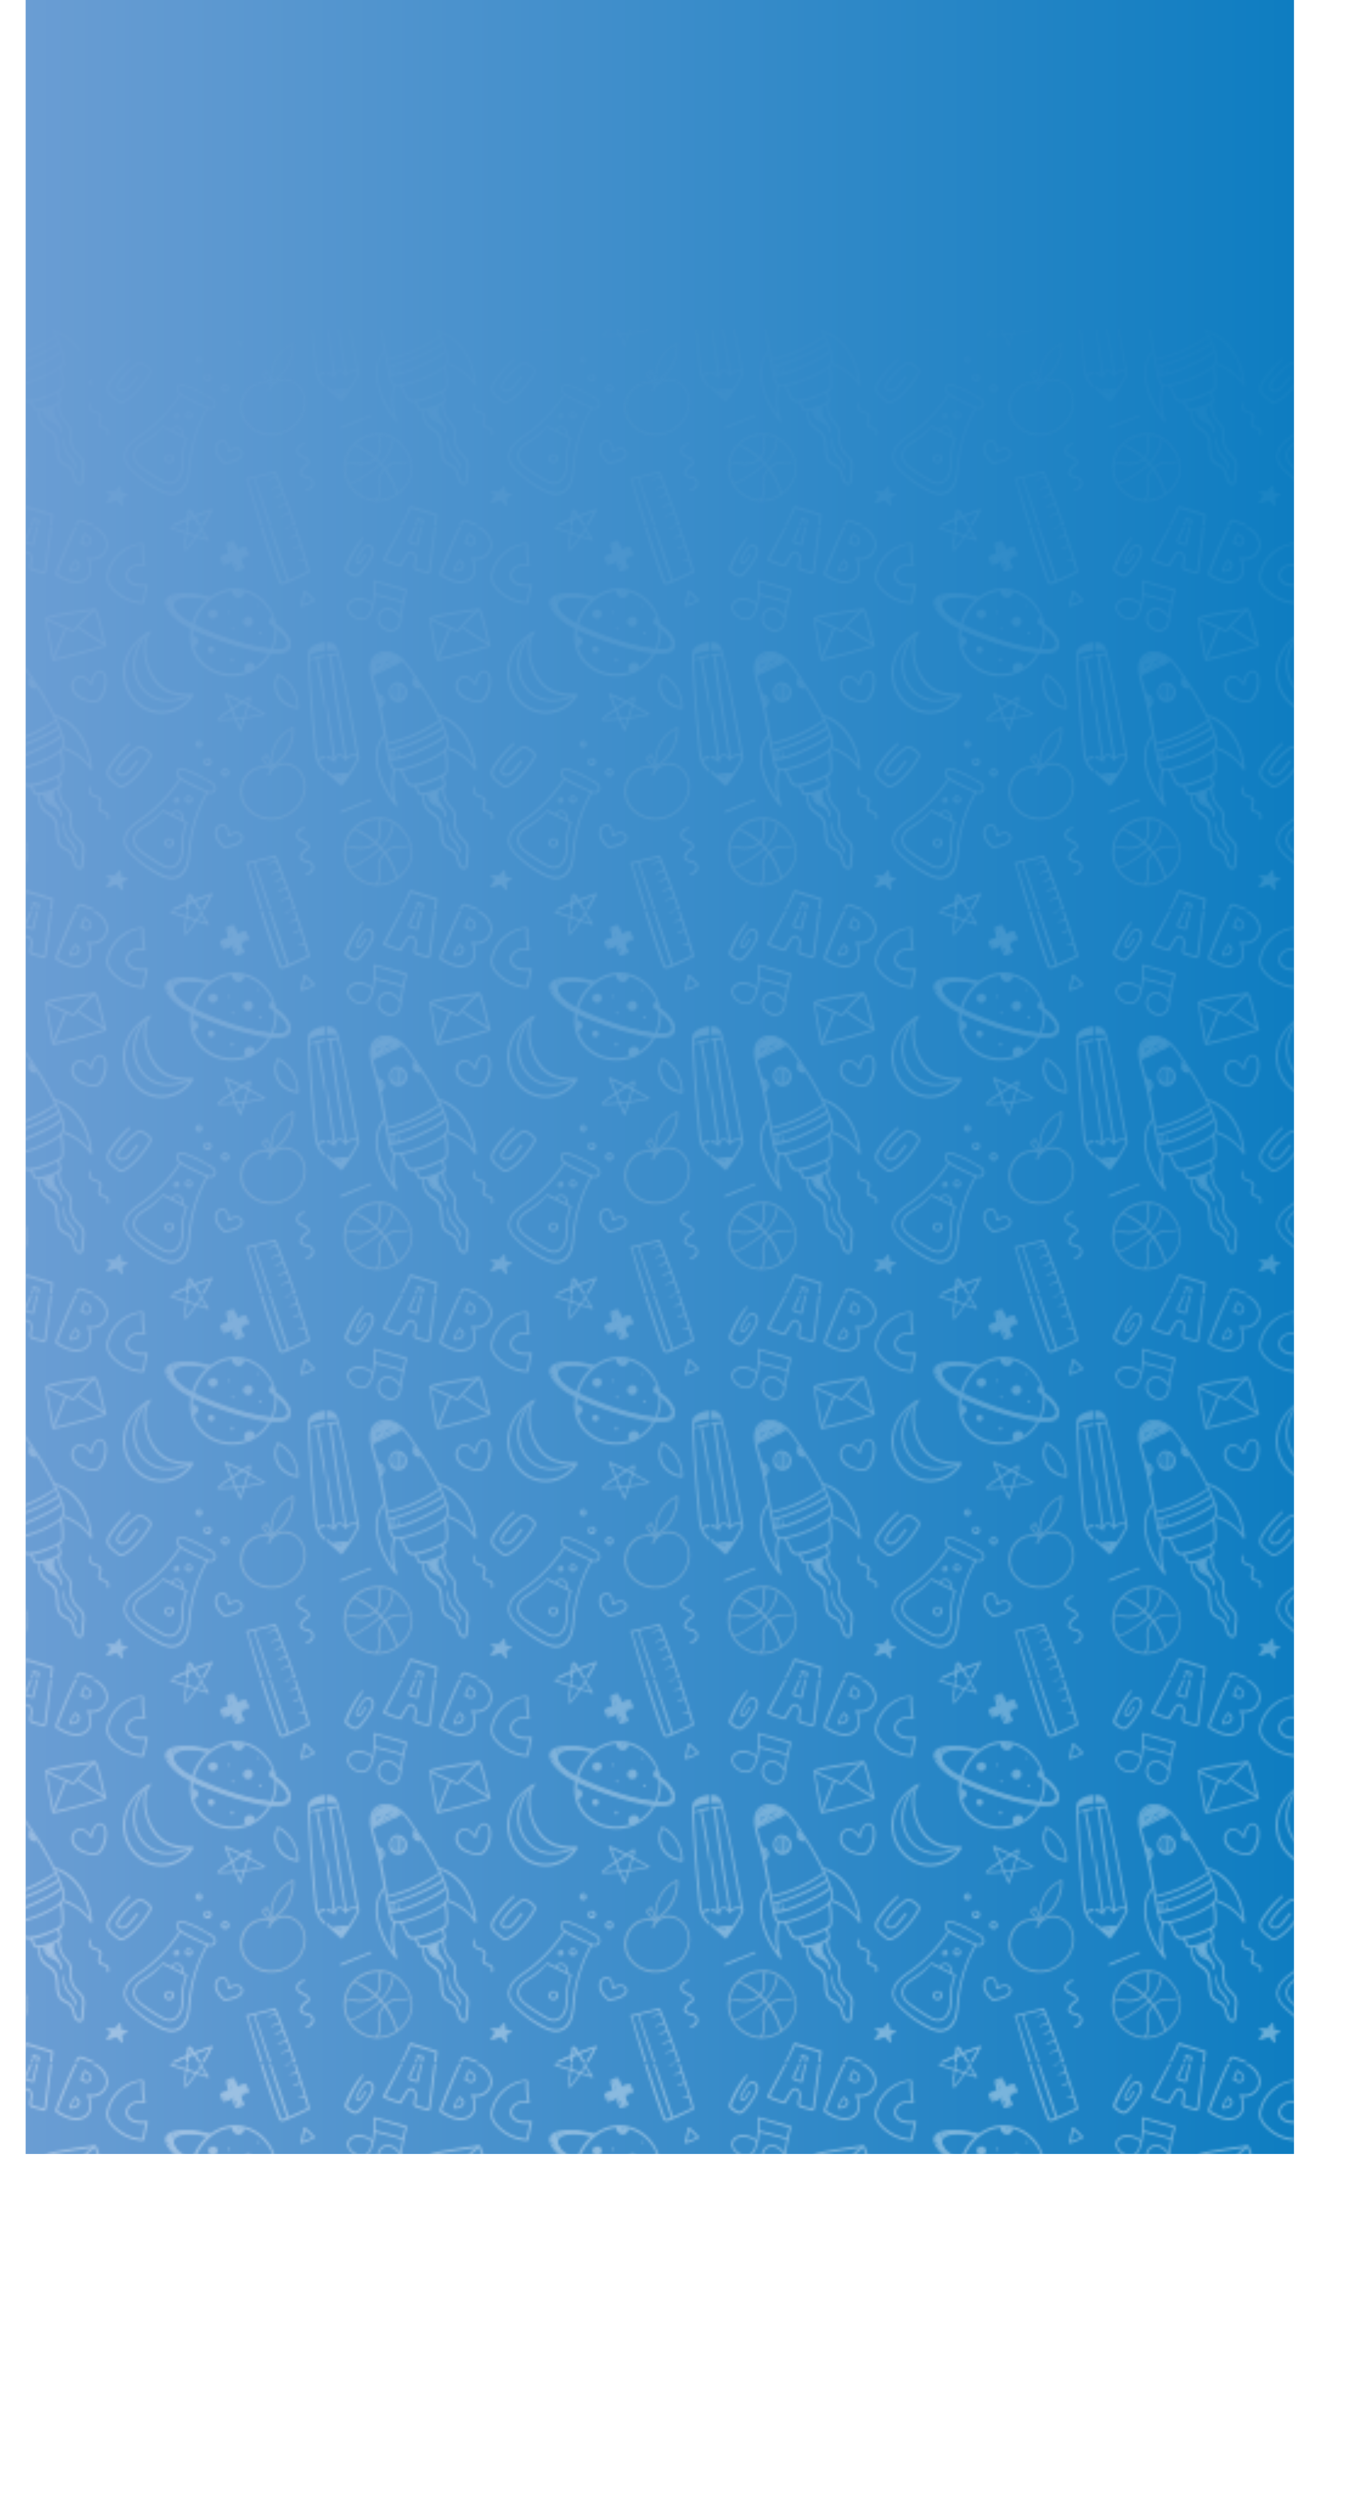 <svg xmlns="http://www.w3.org/2000/svg" xmlns:xlink="http://www.w3.org/1999/xlink" viewBox="0 0 557.63 1028.06"><defs><style>.cls-1{fill:url(#Degradado_sin_nombre_19);}.cls-2{fill:none;}.cls-3{fill:#fff;}.cls-4{fill:#e4e5e6;}.cls-5{isolation:isolate;}.cls-6{clip-path:url(#clip-path);}.cls-7{fill:url(#Azul_Grade);}.cls-8{mask:url(#mask);}.cls-9{opacity:0.48;mix-blend-mode:overlay;fill:url(#New_Pattern_Swatch_2);}.cls-10{filter:url(#luminosity-invert);}</style><linearGradient id="Degradado_sin_nombre_19" x1="884.69" y1="-352.05" x2="1802.98" y2="-352.05" gradientTransform="translate(-1075.15 920.97)" gradientUnits="userSpaceOnUse"><stop offset="0"/><stop offset="1" stop-color="#f2f2f2" stop-opacity="0"/></linearGradient><clipPath id="clip-path" transform="translate(10.55)"><rect class="cls-2" width="521.57" height="885.76"/></clipPath><linearGradient id="Azul_Grade" x1="10.55" y1="442.88" x2="532.12" y2="442.88" gradientUnits="userSpaceOnUse"><stop offset="0" stop-color="#6a9dd3"/><stop offset="1" stop-color="#0e7dc1"/></linearGradient><filter id="luminosity-invert" filterUnits="userSpaceOnUse" color-interpolation-filters="sRGB"><feColorMatrix values="-1 0 0 0 1 0 -1 0 0 1 0 0 -1 0 1 0 0 0 1 0"/></filter><mask id="mask" x="-2.01" y="0.41" width="562.49" height="1027.65" maskUnits="userSpaceOnUse"><g class="cls-10"><g transform="translate(10.55)"><rect class="cls-1" x="-190.46" y="287.67" width="918.29" height="562.49" transform="translate(-300.23 837.6) rotate(-90)"/></g></g></mask><pattern id="New_Pattern_Swatch_2" data-name="New Pattern Swatch 2" width="157.53" height="157.53" patternTransform="translate(-824 1164.86)" patternUnits="userSpaceOnUse" viewBox="0 0 157.53 157.53"><rect class="cls-2" width="157.53" height="157.53"/><path class="cls-3" d="M13.11,95.29c-.12.25-.25.49-.38.74q-.39.77-.81,1.53c-.55,1-1.14,2-1.75,3a62.85,62.85,0,0,1-4,5.63.45.45,0,0,1-.63,0L.2,101.27l-.2-.18v-1.2c.52.48,1,.94,1.55,1.4l.51.47a.31.31,0,0,1,.1-.05,21.75,21.75,0,0,1,3.09-.55c.53,0,1.07-.09,1.6-.11s1,0,1.54,0a.39.39,0,0,1,.29.14,59,59,0,0,0,3.68-6.34l-.09-.49a3.52,3.52,0,0,0-4.34,1.31.41.41,0,0,1-.71,0c-.49-.78-1.08-1.67-2.11-1.65A1.69,1.69,0,0,0,3.49,96a.35.35,0,0,1-.07.25c0,.37-.7.44-.76,0,0,0,0-.08,0-.12a4.52,4.52,0,0,0-2.65-1v-1A5.19,5.19,0,0,1,2.48,95q-.56-4.05-1.15-8.09Q.69,82.44,0,78V72.74q.54,3.41,1.07,6.82c.76,4.91,1.45,9.84,2.1,14.77a2.49,2.49,0,0,1,1.71-1,2.65,2.65,0,0,1,2.36,1.06c-.53-2.89-1-5.78-1.51-8.67Q4.32,77.49,3.1,69.23c-.4-2.75-.8-5.5-1.18-8.26-.35-2.6-.75-5.22-.95-7.85l-1,.17v-1c1.32-.25,2.64-.44,4-.59-.1-.39-.22-.77-.35-1.14a.5.5,0,0,1-.13,0c-1,.08-2,0-3,.08L0,50.7V47.24a5.72,5.72,0,0,1,.59,0,4.11,4.11,0,0,1,2.16.65,4.6,4.6,0,0,1,1.6,2.45c.16.49.3,1,.42,1.49a.52.52,0,0,1,.11.29.24.24,0,0,0,0,.08c.12.52.23,1,.35,1.57.27,1.21.54,2.43.8,3.65q.8,3.64,1.56,7.3c1,4.92,1.91,9.88,2.84,14.82.9,4.76,1.76,9.53,2.62,14.3a.37.37,0,0,1,.08.47l0,.1A1.21,1.21,0,0,1,13.11,95.29ZM2.76,48.92a2.47,2.47,0,0,0-.49-.42l-.18-.09a2.57,2.57,0,0,1,.29.35Zm.57.89,0-.06H3.15v0Zm8.76,43.61Q11,87.68,10,81.93C8.6,74.19,7.23,66.46,5.55,58.78,5.14,56.86,4.71,55,4.28,53c0-.13,0-.26-.08-.38-.83.1-1.66.21-2.49.34.55,2.94.88,5.93,1.29,8.89.77,5.49,1.59,11,2.42,16.45S7.16,89,8,94.37A4.48,4.48,0,0,1,12.09,93.42ZM3.5,103.07c-.15-.2-.3-.39-.44-.6a.32.32,0,0,1-.06-.15l-.29,0Zm1.06-.92-.74.07c.19.21.4.41.6.61,0-.06,0-.12,0-.17a.31.31,0,0,1,.18-.41A.31.31,0,0,1,4.56,102.15Zm1.37,2.91a.3.3,0,0,1-.13-.25.37.37,0,0,1-.23,0,.57.57,0,0,1-.08.13l.33.31Zm.1-3-.78,0a4.94,4.94,0,0,1,.64.88c0-.12,0-.24.05-.35A4.87,4.87,0,0,1,6,102Zm1.6-.1-.36,0a.88.88,0,0,1,.1.36Z"/><path class="cls-3" d="M93.53,157.53a.4.4,0,0,1,.12-.1c1.18-.61,2.39-1.16,3.6-1.72,1-.47,2.09-.92,3.14-1.36.13-1.08.25-2.16.38-3.24a.36.36,0,0,1,.36-.36c1.08,0,1.58,1.28,2.07,2.07.06.11.14.22.2.33,2.3-.89,4.62-1.73,6.94-2.56.26-.1.44.22.33.43-.64,1.29-1.31,2.57-2,3.82-.52.91-1.06,1.8-1.61,2.69h-.76c1.25-2,2.43-4,3.52-6.11l-3,1.11-3.06,1.17L105.2,156l1,1.51h-.81c-.15-.23-.29-.46-.43-.69l-1.8-2.88-2,.83c-.1.91-.21,1.83-.32,2.74H100l.27-2.42h0c-1.73.74-3.42,1.55-5.09,2.41Zm7.64-3.5,1.58-.63-.67-1.06a2.36,2.36,0,0,0-.64-.77Z"/><path class="cls-3" d="M125,138.52c1.73,6.37,3.61,12.71,5.59,19h.91c-.81-2.48-1.6-5-2.39-7.46-1.22-3.88-2.42-7.78-3.61-11.67l2.32-.57c1.67,5.35,3.45,10.67,5.2,16,.41,1.23.8,2.47,1.21,3.7H135l-3.72-11.07q-1.45-4.38-3-8.75,4-1,8.08-1.93c.16.42.32.84.49,1.26l-1.42.52c-.59.22-1.18.43-1.75.66-.2.08-.13.39.09.33.6-.17,1.19-.36,1.78-.55l1.49-.47c.43,1.09.85,2.19,1.27,3.28-1.1.45-2.2.88-3.29,1.35-.2.08-.06.41.14.35l3.35-1.19c.36,1,.73,1.91,1.09,2.86h-.06l-1.47.55c-.49.18-1,.42-1.44.63-.22.09-.07.47.16.39.49-.16,1-.3,1.46-.49l1.43-.56.1-.05c.43,1.15.86,2.3,1.28,3.45a20.49,20.49,0,0,1-3.18,1.07c-.3.07-.17.5.13.45a12.71,12.71,0,0,0,3.25-1l.87,2.39c.09.27.18.53.28.8l-.06,0a13.82,13.82,0,0,1-3.28,1.35c-.19,0-.11.33.09.3a11.84,11.84,0,0,0,3.43-1.14c.48,1.36,1,2.73,1.41,4.1a13.14,13.14,0,0,1-3.19,1.06h1.94a10.25,10.25,0,0,0,1.43-.54l.18.54h.79c-.11-.32-.21-.64-.32-.95a.25.25,0,0,0-.09-.27q-2.1-6.19-4.39-12.31c-1.1-2.93-2.21-5.86-3.41-8.76a.38.38,0,0,0-.45-.26c-3.89,1-7.78,2-11.68,2.86C124.42,137.94,124.59,138.59,125,138.52Z"/><path class="cls-3" d="M93.53,157.53a.4.4,0,0,1,.12-.1c1.18-.61,2.39-1.16,3.6-1.72,1-.47,2.09-.92,3.14-1.36.13-1.08.25-2.16.38-3.24a.36.36,0,0,1,.36-.36c1.08,0,1.58,1.28,2.07,2.07.06.11.14.22.2.33,2.3-.89,4.62-1.73,6.94-2.56.26-.1.44.22.33.43-.64,1.29-1.31,2.57-2,3.82-.52.91-1.06,1.8-1.61,2.69h-.76c1.25-2,2.43-4,3.52-6.11l-3,1.11-3.06,1.17L105.2,156l1,1.51h-.81c-.15-.23-.29-.46-.43-.69l-1.8-2.88-2,.83c-.1.91-.21,1.83-.32,2.74H100l.27-2.42h0c-1.73.74-3.42,1.55-5.09,2.41Zm7.64-3.5,1.58-.63-.67-1.06a2.36,2.36,0,0,0-.64-.77Z"/><path class="cls-3" d="M55.07,157.53c.14-.28.29-.56.43-.85.22-.44.43-1.16,1-1.05a11.33,11.33,0,0,1,1.58.54,28.6,28.6,0,0,1,3.37,1.36h1.75a22.86,22.86,0,0,0-4.37-2,14.66,14.66,0,0,0-2-.68,1.29,1.29,0,0,0-1.4.5.25.25,0,0,0-.32.14l-1,2.08Z"/><path class="cls-3" d="M36.62,157.53c.36-.82.72-1.65,1.07-2.48l1.21.35c-.2.71-.4,1.42-.59,2.13h.81c.2-.77.41-1.53.64-2.29a.41.41,0,0,0-.27-.49l-2.38-.7a.39.39,0,0,0-.21.76l.24.07c-.44.88-.86,1.77-1.29,2.65Z"/><path class="cls-3" d="M30.82,157.53c.19-.36.38-.72.56-1.08a.27.27,0,0,0,.22-.17c.33-.71.66-1.43,1-2.15.56-1.09,1.11-2.19,1.58-3.32.1-.21.21-.42.32-.63.75.27,1.53.49,2.3.73l2.66.81,5,1.5c-.18,1.43-.36,2.87-.53,4.31h.88c.19-1.54.38-3.09.58-4.63a.45.45,0,0,0-.33-.43l-5.3-1.66L37.1,150c-.9-.28-1.81-.59-2.73-.81a.46.46,0,0,0-.55.31c-.63,1.67-1.38,3.31-2.12,5L30,157.53Z"/><path class="cls-3" d="M28.42,52.17c-2.65-1.51-6.43-1.75-8.82.4-2.91,2.62-2.12,7.27-1.27,10.62.5,2,1.11,3.92,1.61,5.89.58,2.26,1.09,4.54,1.55,6.83.94,4.66,1.75,9.35,2.63,14,.42,2.23.82,4.49,1.35,6.7a6.23,6.23,0,0,0,1,2.44,3,3,0,0,0,2.4,1.14,15.05,15.05,0,0,0,3.26-.57c1.11-.27,2.21-.57,3.3-.91a49.74,49.74,0,0,0,6.24-2.43,32.65,32.65,0,0,0,5.62-3.16c1.51-1.11,2.84-2.63,2.8-4.62a10.7,10.7,0,0,0-.79-3.29c-.37-1.06-.76-2.11-1.18-3.15-.84-2.1-1.78-4.15-2.79-6.17a113,113,0,0,0-6.83-11.7q-1.87-2.82-3.79-5.59a26,26,0,0,0-3.91-4.76,13.1,13.1,0,0,0-2.41-1.7c-.43-.23-.81.42-.38.66a15.45,15.45,0,0,1,4.31,3.91c1.29,1.6,2.42,3.33,3.57,5,2.41,3.59,4.72,7.27,6.83,11.05a80.27,80.27,0,0,1,5.47,11.74c.68,1.86,1.68,4,.58,5.93-.92,1.59-2.68,2.57-4.24,3.44a47.1,47.1,0,0,1-12,4.73,26.4,26.4,0,0,1-3.16.64,2.26,2.26,0,0,1-2.3-.91,6.43,6.43,0,0,1-.85-2.32c-.23-1.08-.43-2.17-.64-3.25-.83-4.46-1.51-8.94-2.33-13.4s-1.73-8.83-3-13.15c-.5-1.73-1-3.46-1.38-5.24a11.74,11.74,0,0,1,0-5.37,4.82,4.82,0,0,1,2.79-3.27A7.36,7.36,0,0,1,26,52.09a8.12,8.12,0,0,1,2,.72A.37.37,0,0,0,28.42,52.17Z"/><path class="cls-3" d="M23.57,85c-2.95,2.75-3.89,7.26-3.58,11.13a31.42,31.42,0,0,0,4.1,12.44,39.56,39.56,0,0,0,4,5.93.45.45,0,0,0,.74-.43,24.07,24.07,0,0,1-.78-14.27.44.44,0,0,0-.85-.24A24.5,24.5,0,0,0,28,114.3l.74-.43a38.41,38.41,0,0,1-6.11-10.58c-1.47-3.86-2.41-8.16-1.45-12.27A13.7,13.7,0,0,1,24,85.41a.29.29,0,0,0-.41-.41Z"/><path class="cls-3" d="M45.88,77.75a25.24,25.24,0,0,1,4.49,2.35,20.73,20.73,0,0,1,3.81,3.37A24.81,24.81,0,0,1,59.33,93a34.59,34.59,0,0,1,1.21,6.37l.78-.21a23.71,23.71,0,0,0-8.61-7.55,23.33,23.33,0,0,0-3-1.26c-.55-.18-.79.69-.24.87A21.44,21.44,0,0,1,60.6,99.62c.21.32.81.23.78-.21-.64-7.54-3.61-15.2-9.94-19.73a15.2,15.2,0,0,0-5.29-2.56c-.36-.08-.65.47-.27.63Z"/><path class="cls-3" d="M30.12,99.6a3.23,3.23,0,0,0,.53,1.54c.27.56.54,1.12.8,1.69s.51,1.08.78,1.61a5.57,5.57,0,0,0,.79,1.33,3.18,3.18,0,0,0,2.8.82,18.46,18.46,0,0,0,3.29-.59,42.72,42.72,0,0,0,6.37-2.45,19.3,19.3,0,0,0,2.85-1.4,3,3,0,0,0,.94-1,3.39,3.39,0,0,0,.36-1.51,31.72,31.72,0,0,0-.67-8c-.12-.58-1-.34-.89.24a33.78,33.78,0,0,1,.68,6.64c0,.91.13,2-.63,2.66a9.63,9.63,0,0,1-2.44,1.28,43.74,43.74,0,0,1-5.91,2.29,25.69,25.69,0,0,1-3,.68,4.25,4.25,0,0,1-2.73-.09,2.8,2.8,0,0,1-.9-1.21l-.84-1.58c-.31-.56-.61-1.13-.91-1.69a3.54,3.54,0,0,0-1-1.43.18.18,0,0,0-.27.15Z"/><path class="cls-3" d="M35.92,106.1a14.05,14.05,0,0,0,.8,2.07,4.56,4.56,0,0,0,.84,1.64,2.18,2.18,0,0,0,1.83.31,16,16,0,0,0,2-.3A19.73,19.73,0,0,0,47,107.66a4.79,4.79,0,0,0,1.51-1.06c.46-.61.18-1.38,0-2-.22-.85-.43-1.7-.65-2.55a.44.44,0,0,0-.85.23l.48,1.88.24.94a2.12,2.12,0,0,1,.14.82c0,.24-.3.37-.49.49l-.75.44c-.5.28-1,.54-1.54.77a18,18,0,0,1-3.27,1.1c-.56.14-1.13.25-1.7.34-.28,0-.56.08-.84.11a3.28,3.28,0,0,1-.83.05c-.26-.05-.36-.27-.47-.49s-.3-.62-.46-.93a13.22,13.22,0,0,0-1-1.9.32.32,0,0,0-.59.24Z"/><path class="cls-3" d="M39.58,109.53a6.77,6.77,0,0,0-.18,3.57A7.54,7.54,0,0,0,41,116.33a20.75,20.75,0,0,0,2.9,2.38,5.72,5.72,0,0,1,2,2.59c.69,2,.5,4.12.77,6.18a7.61,7.61,0,0,0,.84,2.87,5.48,5.48,0,0,0,2.39,2.18,15,15,0,0,1,1.62.89,3.63,3.63,0,0,1,1.08,1.28A24.59,24.59,0,0,1,53.67,138a3.63,3.63,0,0,0,2.07,2.55,1.44,1.44,0,0,0,1.48-.31,2.66,2.66,0,0,0,.55-1.8c.14-1.53.31-3.06.44-4.6a6.3,6.3,0,0,0-.65-4A25,25,0,0,0,55,127a9.1,9.1,0,0,1-1.8-3.51,15.06,15.06,0,0,1-.24-4,5.62,5.62,0,0,0-1.09-3.68c-.41-.52-.89-1-1.31-1.5a10,10,0,0,1-1.09-1.65,11.09,11.09,0,0,1-1.22-3.75,10.94,10.94,0,0,1-.08-2c0-.54-.81-.54-.84,0a12,12,0,0,0,2.06,7.19,15.54,15.54,0,0,0,1.19,1.49,6.81,6.81,0,0,1,1.13,1.49,8.44,8.44,0,0,1,.39,3.9,9.91,9.91,0,0,0,2.55,6.93,12.31,12.31,0,0,1,2.36,2.79,7.75,7.75,0,0,1,.2,4L57,137a18.28,18.28,0,0,1-.22,2.09c0,.22-.12.5-.36.58a.85.85,0,0,1-.6-.12,2.34,2.34,0,0,1-1-1.18c-.47-1-.65-2.12-1-3.16a5.15,5.15,0,0,0-2-2.71A16.26,16.26,0,0,1,49,130.71a5,5,0,0,1-1.2-2.4c-.44-2-.27-4-.61-6a7.09,7.09,0,0,0-1-2.78,9.69,9.69,0,0,0-2.61-2.41A8.48,8.48,0,0,1,41,114.72a7.33,7.33,0,0,1-1-3.32,6.54,6.54,0,0,1,.12-1.71.31.31,0,0,0-.6-.16Z"/><path class="cls-3" d="M41.26,109.33a5.19,5.19,0,0,0,3,5A8.62,8.62,0,0,1,47.08,116a4.35,4.35,0,0,1,1.16,2.77.39.39,0,0,0,.78,0c.12-2-1.19-3.63-2.22-5.21-.92-1.41-1.85-3.48-.68-5,.25-.33-.32-.78-.58-.45-1.23,1.57-.68,3.64.23,5.23s2.61,3.31,2.47,5.43H49a5.2,5.2,0,0,0-.86-2.88,5.6,5.6,0,0,0-2.58-1.94,6.42,6.42,0,0,1-2.66-1.74,5.42,5.42,0,0,1-1.13-2.84.27.27,0,0,0-.53,0Z"/><path class="cls-3" d="M41.44,109.42c.37.78.75,1.57,1.07,2.38a.41.41,0,0,0,.38.29.4.4,0,0,0,.38-.29,3.73,3.73,0,0,0-.34-2c-.2-.46-.89-.12-.78.33a7.49,7.49,0,0,0,2,3.47.45.45,0,0,0,.7-.54,4.67,4.67,0,0,1-.4-3.86l-.81-.11a6.72,6.72,0,0,0,1.82,4.76c.38.41,1-.19.61-.61a4.77,4.77,0,0,1-.86-4.52.41.41,0,0,0-.74-.31,1.42,1.42,0,0,1-1.71.45c-.3-.13-.54.22-.49.49A3.69,3.69,0,0,0,44,111.85a.4.4,0,0,0,.4-.69,2.88,2.88,0,0,1-1.41-2l-.49.49a2.25,2.25,0,0,0,2.62-.8l-.74-.32a5.31,5.31,0,0,0,1,5.35c.2-.2.4-.41.61-.61a5.59,5.59,0,0,1-1.6-4.15c0-.49-.66-.52-.82-.11a5.3,5.3,0,0,0,.43,4.53l.7-.54A6.75,6.75,0,0,1,43,110l-.78.33a3.79,3.79,0,0,1,.3,1.41l.74-.2c-.49-.75-.93-1.54-1.37-2.32-.15-.28-.56,0-.42.25Z"/><path class="cls-3" d="M49.2,121.68c.16,2.13.39,4.35,1.64,6.16.63.92,1.46,1.68,2.08,2.6a10.26,10.26,0,0,1,1.32,3c.11.39.79.34.74-.1a7.55,7.55,0,0,0-1.11-3,25.16,25.16,0,0,0-2.13-2.6c-1.4-1.75-1.73-4-2.05-6.16,0-.28-.51-.21-.49.07Z"/><path class="cls-3" d="M29.62,63.87a2.3,2.3,0,0,0-2.41.27,4,4,0,0,0-1.49,2,4.56,4.56,0,0,0,.69,4.4,3.66,3.66,0,0,0,4.55.77,4,4,0,0,0,1.81-4.64A4.26,4.26,0,0,0,28,63.77c-.46.08-.35.87.11.82a3.56,3.56,0,0,1,3.55,1.79,3,3,0,0,1-.73,3.71,2.85,2.85,0,0,1-3.51,0A3.52,3.52,0,0,1,26.38,67c.21-1.5,1.43-3,3.06-2.71a.24.24,0,0,0,.18-.43Z"/><path class="cls-3" d="M25.54,92.24A32.85,32.85,0,0,0,30.09,91c1.49-.48,3-1,4.44-1.57a84.69,84.69,0,0,0,8.58-3.88c1.57-.82,3.16-1.67,4.65-2.64a.46.46,0,0,0-.47-.79c-1.36.78-2.7,1.59-4.09,2.34s-2.75,1.42-4.15,2.07A79.4,79.4,0,0,1,30.39,90q-1.25.41-2.49.78c-.85.26-1.72.48-2.56.78a.37.37,0,0,0,.2.72Z"/><path class="cls-3" d="M26.25,94.83c-.16.07-.33.15-.5.21a.37.37,0,0,0,0,.7,4,4,0,0,0,1.25,0c.41,0,.83-.1,1.25-.17A23.27,23.27,0,0,0,30.73,95a36.91,36.91,0,0,0,4.71-1.63c1.59-.66,3.14-1.39,4.68-2.14s2.94-1.43,4.37-2.21a23.44,23.44,0,0,0,4.58-3.12c.45-.4-.21-1.06-.66-.66a35.67,35.67,0,0,1-8.19,4.89,57,57,0,0,1-9.06,3.79c-.87.25-1.76.48-2.65.65-.46.09-.92.17-1.39.23a6.32,6.32,0,0,0-1.37.22l.36.6a6.08,6.08,0,0,1,.47-.39c.26-.21-.07-.53-.33-.42Z"/><path class="cls-3" d="M28.07,64.31a1.21,1.21,0,0,0-.24.67c0,.26-.07.52-.1.79-.06.52-.1,1-.12,1.58a19.25,19.25,0,0,0,.15,3.22.38.38,0,0,0,.37.38c.19,0,.41-.18.38-.38a20.87,20.87,0,0,1-.19-3.16c0-.51,0-1,.08-1.53,0-.27.06-.54.09-.81a1.22,1.22,0,0,0,0-.71.26.26,0,0,0-.4,0Z"/><path class="cls-3" d="M29.28,64.78c0,2,0,4,.06,6a.37.37,0,0,0,.74,0c0-2-.08-4-.14-6a.33.33,0,0,0-.66,0Z"/><path class="cls-3" d="M30.52,64.6a13.93,13.93,0,0,0,.08,1.58c0,.5.07,1,.09,1.51,0,1,0,2.07,0,3.1a.34.34,0,0,0,.68,0,30.3,30.3,0,0,0-.07-3.16c0-.53-.09-1-.15-1.58a7.58,7.58,0,0,0-.25-1.5.21.21,0,0,0-.42,0Z"/><path class="cls-3" d="M18.91,60.94C23,59.11,27,57.13,31,55c.47-.25.05-.94-.42-.71-4.05,1.9-8,3.93-12,6.09-.35.19,0,.69.32.53Z"/><path class="cls-3" d="M20.89,69.13a2.58,2.58,0,0,1,1.89,2,2.22,2.22,0,0,1-.2,1.34,2.72,2.72,0,0,1-.95,1.07.39.39,0,0,0,.39.67,2.83,2.83,0,0,0,1.24-1.34A3.2,3.2,0,0,0,23.54,71a3,3,0,0,0-2.48-2.47c-.39-.06-.57.51-.17.61Z"/><path class="cls-3" d="M36.39,61.33c-.59.16-1,.91-1.15,1.45a2.71,2.71,0,0,0,3.41,3.4.36.36,0,0,0-.19-.69A2.21,2.21,0,0,1,36,64.38,2.13,2.13,0,0,1,35.84,63a2.41,2.41,0,0,1,.29-.68c.15-.23.36-.4.5-.63a.21.21,0,0,0-.24-.31Z"/><path class="cls-3" d="M21.48,69.6c.23,1,.46,2.05.72,3.07l.68-.29-.71-1.33c-.11-.21-.22-.42-.34-.63s-.09-.22-.15-.34l-.19-.37c-.19-.37-.77-.11-.66.28l.71,2.6a.37.37,0,0,0,.71-.19l-.72-2.6-.66.27.18.35c.05.11.13.2.18.31l.33.68c.23.45.45.9.67,1.35a.38.38,0,0,0,.47.15.39.39,0,0,0,.22-.44c-.23-1-.5-2-.76-3a.35.35,0,0,0-.68.18Z"/><path class="cls-3" d="M35.84,62.67c.32,1.08.63,2.17,1,3.25l.64-.27-1-2.09-.48.49a2.81,2.81,0,0,1,1.47,1.52l.63-.27-1.23-2.2-.6.36,1.29,2c.25.39.89,0,.63-.37l-1.32-2a.35.35,0,0,0-.6.36l1.23,2.19c.19.33.78.11.63-.27a3.46,3.46,0,0,0-1.78-1.94.35.35,0,0,0-.48.48c.32.7.64,1.39,1,2.08.17.36.76.1.64-.27-.37-1.07-.77-2.14-1.17-3.2a.26.26,0,0,0-.49.14Z"/><path class="cls-3" d="M29.28,53.87a1.18,1.18,0,0,0-.71-.6.32.32,0,0,0-.4.3A2.37,2.37,0,0,0,28.63,55c.2.28.74.12.6-.26a4.34,4.34,0,0,0-1.54-2.09.34.34,0,0,0-.5.29,9.56,9.56,0,0,0,.67,3.34.37.37,0,0,0,.71-.2,6.92,6.92,0,0,0-2.37-3.83.4.4,0,0,0-.67.28,8.46,8.46,0,0,0,.73,3.25l.73-.42c-.68-1-1.34-1.9-2.06-2.82-.27-.33-.55-.82-1-.83s-.8.42-1.09.72a3,3,0,0,1-1,.79c-.47.16-1,.06-1.47.22a2.17,2.17,0,0,0-1.26,2c-.15,1.26-.12,2.55-.18,3.81a.43.43,0,0,0,.65.37c1.94-1,3.9-2,5.84-3.08l1.4-.76a8.9,8.9,0,0,1,1.33-.7c.21-.07.44-.05.66-.12a1.38,1.38,0,0,0,.68-.67c.22-.36-.23-.88-.61-.61a18.79,18.79,0,0,1-4,2.16c-1.41.58-2.85,1-4.28,1.56l.42.73c1.87-1.53,3.76-3,5.63-4.57.39-.33-.11-.92-.53-.69-2.23,1.21-4.43,2.46-6.66,3.67l.5.49a23.8,23.8,0,0,1,4.25-4.26c.25-.19,0-.52-.23-.55a4.58,4.58,0,0,0-3.67,1.18c-.31.28.14.72.46.46a4.38,4.38,0,0,1,5.35-.14l.27-.64c-2.71-.72-4.9,1.27-6.63,3.06a.4.4,0,0,0,.48.63c1.72-1,3.43-2.08,5.14-3.13a.41.41,0,0,0,.14-.54,1.78,1.78,0,0,0-2.05-.66A6.33,6.33,0,0,0,20.9,53.5a3.9,3.9,0,0,0-1.34,4.86.4.4,0,0,0,.73-.31,6.33,6.33,0,0,0-.75-1.89A.79.79,0,0,0,18.25,56c-.36.49-.15,1.29-.12,1.84,0,.37.06.74.08,1.11a1.62,1.62,0,0,0,.18.84c.73,1.14,2.11-.14,2.76-.65a18.39,18.39,0,0,1,3.44-2.05c1.37-.66,2.8-1.24,4.23-1.77.48-.18.27-1-.22-.78a39.08,39.08,0,0,0-5.85,2.49,17.21,17.21,0,0,0-2.57,1.81c-.24.21-.66.64-1,.59s-.25-1.12-.26-1.38l-.05-1a2.41,2.41,0,0,1,0-.38s0-.09,0-.1-.07-.06-.07,0a3,3,0,0,0,.19.32,3.25,3.25,0,0,1,.18.43c.13.31.23.64.33,1l.73-.31a3.08,3.08,0,0,1,1.05-3.77,5.68,5.68,0,0,1,1.93-.94c.46-.13,1.3-.34,1.57.21l.14-.54C23.23,54,21.51,55,19.8,56l.49.63c1.49-1.56,3.48-3.56,5.87-3a.35.35,0,0,0,.27-.64,5.08,5.08,0,0,0-6.16.29l.46.46a3.81,3.81,0,0,1,3.12-1l-.08-.6a24.87,24.87,0,0,0-4.42,4.34.36.36,0,0,0,.44.56c2.24-1.19,4.49-2.34,6.73-3.54L26,52.89l-5.62,4.57a.44.44,0,0,0,.42.73c1.46-.54,2.94-1,4.38-1.6a21.64,21.64,0,0,0,4.08-2.19l-.61-.61a.73.73,0,0,1-.22.27H28.3a2.55,2.55,0,0,0-.93.27c-.93.46-1.84,1-2.76,1.46-1.86,1-3.69,2-5.54,3l.64.37c0-1.23,0-2.48.14-3.71a1.69,1.69,0,0,1,.45-1.16c.38-.32,1-.22,1.45-.32a2.53,2.53,0,0,0,1.2-.68c.19-.17.35-.36.53-.54a2.23,2.23,0,0,1,.27-.26c.16-.11.18,0,.28.09.39.51.72,1.07,1.1,1.59l1.13,1.57a.42.42,0,0,0,.73-.42,8.68,8.68,0,0,1-.68-2.83l-.58.33a6.1,6.1,0,0,1,2.13,3.42l.68-.29a8.21,8.21,0,0,1-.68-3.05l-.5.29a3.53,3.53,0,0,1,1.23,1.69l.61-.26a2.09,2.09,0,0,1-.4-1.09l-.4.31a.56.56,0,0,1,.37.28.29.29,0,0,0,.51-.29Z"/><path class="cls-3" d="M30,54.33a18.09,18.09,0,0,0-5.81-2.42l-.11.81a6,6,0,0,1,4.61,1.42c.42.36,1-.25.61-.62A6.85,6.85,0,0,0,24,51.89a.43.43,0,0,0-.41.36.4.4,0,0,0,.3.46,15.26,15.26,0,0,1,5.76,2.09c.29.18.56-.29.27-.47Z"/><path class="cls-3" d="M26.43,92.53c0,.77-.11,1.55-.08,2.32a.26.26,0,0,0,.51,0c.06-.77,0-1.55,0-2.32a.22.22,0,0,0-.44,0Z"/><path class="cls-3" d="M27.65,91.36a9.23,9.23,0,0,0-.09,1.74c0,.59,0,1.18.09,1.76a.34.34,0,0,0,.39.33.33.33,0,0,0,.28-.42,15.27,15.27,0,0,1-.25-1.67c0-.56,0-1.13-.07-1.69,0-.19-.32-.27-.35,0Z"/><path class="cls-3" d="M29.51,92.24a8.19,8.19,0,0,0-.23,1.2c0,.2-.05.4-.07.6s0,.2,0,.3a2.2,2.2,0,0,0,0,.36.35.35,0,0,0,.68-.09,2.23,2.23,0,0,0,0-.36A1.84,1.84,0,0,1,29.8,94a5,5,0,0,1-.06-.54,6.08,6.08,0,0,1,.08-1.13.16.16,0,1,0-.31-.09Z"/><path class="cls-3" d="M24.81,89.26c.39-.06.78-.08,1.16-.17s.77-.16,1.14-.26c.78-.18,1.55-.4,2.31-.63,1.49-.45,3-1,4.42-1.52a55.13,55.13,0,0,0,8.42-4.12c1.51-.92,2.94-1.93,4.38-3,.36-.26,0-.85-.34-.59-1.25.91-2.59,1.73-3.92,2.52s-2.71,1.54-4.1,2.23a60.25,60.25,0,0,1-8.54,3.49c-.82.26-1.65.5-2.48.73s-1.73.51-2.59.75a.27.27,0,0,0,.14.52Z"/><path class="cls-3" d="M136.92,39.71a17.62,17.62,0,0,0-4.5-9.12,17.18,17.18,0,0,0-8.69-5.09,16.26,16.26,0,0,0-10.31,1.07,19.77,19.77,0,0,0-8,6.71,21,21,0,0,0-3.72,9.84,17.37,17.37,0,0,0,.47,6.34,14.86,14.86,0,0,0,2.71,5.29,17.3,17.3,0,0,0,9.62,6,19,19,0,0,0,11.34-.85,18,18,0,0,0,8.46-7.1,19.11,19.11,0,0,0,3-10.41,17.53,17.53,0,0,0-.28-2.71c-.09-.56-.94-.32-.84.23a17.77,17.77,0,0,1-1.43,10.19,17,17,0,0,1-6.94,7.74,18,18,0,0,1-10.47,2.28,16.71,16.71,0,0,1-9.85-4.21,14,14,0,0,1-4.77-10.28,19.31,19.31,0,0,1,2.36-9.78,19.58,19.58,0,0,1,6.68-7.26,15.83,15.83,0,0,1,9.51-2.48,16.15,16.15,0,0,1,8.79,3.53,17.45,17.45,0,0,1,5.62,7.89,16.19,16.19,0,0,1,.63,2.34C136.41,40.26,137,40.09,136.92,39.71Z"/><path class="cls-3" d="M109.87,28.73a28.7,28.7,0,0,0-9.31-1.65,30.82,30.82,0,0,0-4.8.33,6.41,6.41,0,0,0-3.33,1.28c-2.33,2-.22,5.24,1.31,7a23.14,23.14,0,0,0,6.2,4.93,59.6,59.6,0,0,0,7.43,3.45c3,1.22,6.11,2.39,9.22,3.43s6.21,2,9.37,2.73a51.9,51.9,0,0,0,9.67,1.67,17.6,17.6,0,0,0,4.69-.31,3,3,0,0,0,2.57-2.41,5.29,5.29,0,0,0-1.19-3.54,19.53,19.53,0,0,0-3-3.26A17.88,17.88,0,0,0,137,41.1c-.31-.21-.57.27-.29.48a22,22,0,0,1,3.15,2.87,9.59,9.59,0,0,1,2.19,3.34,2.68,2.68,0,0,1,.06,1.7,1.92,1.92,0,0,1-1.3,1.15,11.77,11.77,0,0,1-4.34.43,45.27,45.27,0,0,1-9.1-1.5c-3-.7-5.91-1.55-8.82-2.49s-5.78-2-8.63-3.06c-2.54-1-5.07-2-7.52-3.14a27.74,27.74,0,0,1-6.27-4,16.83,16.83,0,0,1-2.53-2.74c-.71-1-1.53-2.27-1.31-3.56a2.87,2.87,0,0,1,2.29-2.06A17.85,17.85,0,0,1,98.67,28a32.18,32.18,0,0,1,8.91.74c.72.16,1.44.35,2.15.56.33.1.46-.41.14-.52Z"/><path class="cls-3" d="M109.27,29.54a16,16,0,0,0-8.43-1.82c-2.26.09-5,.49-6.47,2.47-1.72,2.4.56,5,2.3,6.56a29.31,29.31,0,0,0,6.86,4.38A121.52,121.52,0,0,0,120,47.67a71.09,71.09,0,0,0,17.55,3.46,6.46,6.46,0,0,0,4-.72,3.05,3.05,0,0,0,1.4-3.22,7.73,7.73,0,0,0-.74-1.9,12,12,0,0,0-1-1.65,13,13,0,0,0-2.63-2.72,14.49,14.49,0,0,0-1.56-1,.43.43,0,0,0-.43.75,12.37,12.37,0,0,1,4.75,5.08c.52,1,1.15,2.42.29,3.44a3.93,3.93,0,0,1-3.34,1.05c-1.37-.06-2.75-.27-4.11-.46s-2.74-.4-4.1-.66a83,83,0,0,1-8.2-2,127.68,127.68,0,0,1-15.62-5.88,43.86,43.86,0,0,1-6.74-3.57,19.2,19.2,0,0,1-2.88-2.37,5.13,5.13,0,0,1-1.85-3.08c-.09-2.13,2.51-3,4.2-3.27a20.41,20.41,0,0,1,8.12.52c.65.17,1.3.36,2,.56a.25.25,0,0,0,.19-.46Z"/><path class="cls-3" d="M109.07,28.53c-2.69-.32-5.39-.63-8.1-.88-2.33-.21-4.82-.24-6.87,1.06A5.13,5.13,0,0,0,92,31.29l1,.13a2.46,2.46,0,0,1,1.23-2l-.55-.72a3.27,3.27,0,0,0-.74,3.22,7.85,7.85,0,0,0,2.19,3.24c.39.39,1.14-.14.79-.61a6.7,6.7,0,0,1-1.35-4.18.46.46,0,0,0-.84-.23,4.21,4.21,0,0,0-.58,3.35,8.61,8.61,0,0,0,1.83,2.54,23,23,0,0,0,4.89,4,66,66,0,0,0,12.1,5.51,100.46,100.46,0,0,0,14,4.13c2.38.5,4.78.9,7.2,1.18,1.19.14,2.39.26,3.58.34a8,8,0,0,0,3.48-.36A4.22,4.22,0,0,0,142.34,49a3.33,3.33,0,0,0,0-3,12,12,0,0,0-1.75-2.69,15.44,15.44,0,0,0-2.27-2.23,11.3,11.3,0,0,0-1.33-.93c-.5-.32-.95.47-.46.79a13.93,13.93,0,0,1,4.25,4.19,4,4,0,0,1,.95,2.76,2.81,2.81,0,0,1-1.61,1.88,6.41,6.41,0,0,1-3.1.41c-1.1-.06-2.21-.17-3.31-.3-2.26-.27-4.5-.65-6.73-1.11A100.08,100.08,0,0,1,113.81,45a83.85,83.85,0,0,1-11.69-4.93,27.52,27.52,0,0,1-4.87-3.28,21.18,21.18,0,0,1-2.08-2.05c-.64-.72-1.43-1.53-1.29-2.57a5.17,5.17,0,0,1,.56-1.57l-.84-.23A7.36,7.36,0,0,0,95,35.07l.79-.6a7.72,7.72,0,0,1-1.91-2.59,2.41,2.41,0,0,1,.39-2.52.45.45,0,0,0-.55-.71,3.48,3.48,0,0,0-1.77,2.77.5.5,0,0,0,1,.13,5.44,5.44,0,0,1,4.48-3,17.13,17.13,0,0,1,3.65,0l3.72.31c1.44.12,2.88.22,4.31.32.44,0,.42-.61,0-.66Z"/><path class="cls-3" d="M119.48,26.06l0-.11-.58-.16a2.53,2.53,0,0,0,.32,1.61,3,3,0,0,0,1.11,1.16,2.34,2.34,0,0,0,3-.49,2,2,0,0,0,.46-1.72.4.4,0,0,0-.67-.17l-1.38,1.31.67.39.33-1.57c.06-.3-.27-.64-.56-.43A3.13,3.13,0,0,0,121,27.49l.74.1a1.74,1.74,0,0,0-.86-1.62.38.38,0,0,0-.55.23,4.8,4.8,0,0,0-.23,1.31.38.38,0,0,0,.74.1,1.58,1.58,0,0,0-.71-1.73.35.35,0,0,0-.51.21,1.33,1.33,0,0,0,1.3,1.54.35.35,0,0,0,.18-.65l-1-.76-.27.64a2.2,2.2,0,0,1,1.33.76.33.33,0,0,0,.33.09l.56-.19a.33.33,0,0,0-.18-.64l-.56.17.33.09a2.74,2.74,0,0,0-1.62-1,.35.35,0,0,0-.27.64l1,.76.17-.65a.64.64,0,0,1-.64-.66l-.5.21a.88.88,0,0,1,.34.93l.73.1a3.81,3.81,0,0,1,.2-1.11l-.55.22a1,1,0,0,1,.49,1c0,.44.62.49.74.1a2.32,2.32,0,0,1,.84-1.16c-.19-.14-.38-.28-.56-.43-.13.52-.26,1-.38,1.56a.4.4,0,0,0,.67.39c.47-.43.93-.87,1.39-1.31l-.69-.28A1.47,1.47,0,0,1,121.33,28a1.88,1.88,0,0,1-1.16-.72,2.83,2.83,0,0,1-.42-.71c-.1-.24-.13-.51-.23-.75a.31.31,0,0,0-.37-.21.3.3,0,0,0-.21.37l0,.11a.26.26,0,0,0,.5,0Z"/><path class="cls-3" d="M126.27,37a2,2,0,0,0-2.34.47,1.94,1.94,0,0,0-.53,1.22,1.91,1.91,0,0,0,.45,1.26,2,2,0,0,0,3.6-1.31A1.91,1.91,0,0,0,126,36.79a1.87,1.87,0,0,0-2.22,1.1,1.79,1.79,0,0,0,1,2.15,1.44,1.44,0,0,0,1.4-.19,1.11,1.11,0,0,0,.35-1.41,1,1,0,0,0-1.34-.48.91.91,0,0,0-.35,1.16.81.81,0,0,0,1.15.41,1.12,1.12,0,0,0,.37-1.23,2.1,2.1,0,0,0-.22-.59.42.42,0,0,0-.46-.19,1.44,1.44,0,0,0-.9.77.39.39,0,0,0,.14.53.38.38,0,0,0,.53-.14.75.75,0,0,1,.21-.26l.09-.06.15-.06-.46-.18s0,.11,0,0l0,.1a.83.83,0,0,1,.06.21.52.52,0,0,1,0,.11c0-.09,0,0,0,0a.17.17,0,0,1,0,.1v.07c0-.06,0-.07,0,0s-.05.1,0,0a.43.43,0,0,0,0,.07s0-.09,0,0l0,0s0,0,0,0-.09,0,0,0c-.1,0,.1,0,0,0,.1,0,0,0,0,0s.06,0,0,0,0,0,0,0l0-.07c.05.09,0,0,0,0s0-.1,0,0v-.08s0,.1,0,0,0-.06,0,0,.07-.07,0,0,0,0,0,0,0,0,0,0h.06s.11.06,0,0,.11.07,0,0l.09.08c-.06-.06,0,0,0,0s0,0,0,0a.24.24,0,0,1,0,.08h0v0s0,0,0,0-.05.12,0,0l-.06.1c0-.07,0,0,0,0s-.1.08,0,0l-.11.06c-.09.06.06,0-.05,0l-.16,0h-.12c-.11,0,.08,0,0,0l-.1,0c-.1,0,.07,0,0,0l-.08,0-.09-.06c.09.06,0,0,0,0l-.07-.08c-.08-.08,0,.07,0,0l-.09-.15a.42.42,0,0,1,0-.1c0,.1,0,0,0,0a.84.84,0,0,1-.06-.24c0,.11,0,0,0,0v-.11s0-.06,0-.1,0,0,0,0l0-.1s0-.07,0,0,0-.07.05-.1.1-.14,0-.06a.71.71,0,0,1,.15-.15c.08-.08-.07,0,0,0l.09-.06.1,0c.1-.06-.08,0,0,0a1.29,1.29,0,0,1,.21-.06s.14,0,0,0h.34s.13,0,0,0l.1,0a1,1,0,0,1,.25.08c-.09,0,0,0,0,0l.08.05.07,0,0,0,.15.15c-.07-.07,0,0,0,0l.07.12a.36.36,0,0,1,0,.09c0-.09,0,0,0,0l.06.19s0,0,0,.07,0-.09,0,0a1.93,1.93,0,0,1,0,.24s0,.07,0,.11,0-.09,0,0,0,.13,0,.2l0,.1s-.05.12,0,0l-.09.18-.06.08s-.08.11,0,0l-.14.15-.07.06c.08-.06,0,0,0,0l-.09.05-.06,0a.49.49,0,0,1-.17.06l-.11,0c.1,0,0,0,0,0h-.22c-.12,0,.09,0,0,0l-.14,0-.22-.07c.09,0-.07,0-.09,0l-.2-.12c-.1-.06.06.06,0,0a.52.52,0,0,0-.11-.1l-.07-.08-.05-.06a1.64,1.64,0,0,1-.14-.22l0-.06c0,.09,0,0,0-.07l0-.11s0,0,0-.07,0,0,0,0a1.13,1.13,0,0,1,0-.26c0,.1,0,0,0,0l0-.14s0-.07,0-.11,0,0,0,0a1.59,1.59,0,0,1,.13-.22l0,0,.1-.11.08-.07.06-.05s0,0,0,0a1.64,1.64,0,0,0,.22-.14l.09,0,.06,0a1.15,1.15,0,0,1,.91,0c.31.12.52-.38.22-.53Z"/><path class="cls-3" d="M111.2,33.92a1.73,1.73,0,0,0-2,1,2,2,0,0,0,.41,1.92,1.78,1.78,0,0,0,1.93.58,2.15,2.15,0,0,0,1.38-1.58A1.75,1.75,0,0,0,112,34a1.81,1.81,0,0,0-1.21-.13,1.6,1.6,0,0,0-.94.71,1.55,1.55,0,0,0,.38,2.12,1.51,1.51,0,0,0,2.1-.35,1.19,1.19,0,0,0,0-1.4,1,1,0,0,0-1.22-.28.88.88,0,0,0-.41,1.06.83.83,0,0,0,.39.47.64.64,0,0,0,.41.07.74.74,0,0,0,.36-.34,1.33,1.33,0,0,0,.18-.68.41.41,0,0,0-.3-.39,1.13,1.13,0,0,0-1.18.38,1.15,1.15,0,0,0-.2,1.28.41.41,0,0,0,.55.15.4.4,0,0,0,.15-.55c0,.06,0,0,0,0s0-.07,0,0v-.11s0,.05,0,0l0-.1s0,0,0,0l.06-.09c0-.06,0,0,0,0l.06-.06,0,0,.07,0h0l.08,0c.07,0,0,0,0,0s.07,0,0,0l.11,0-.3-.39a.4.4,0,0,1-.14.32l.41-.1c-.08,0,0,0,0,0l0,0s0,0,0,0,0-.05,0-.05,0,.07,0,0,0-.09,0,0v0s0,0,0-.06,0,.06,0,0h0s-.08.06,0,0h0c.1,0-.06,0,0,0s.1,0,0,0l.07,0c-.09,0,0,0,0,0h0s0,0,0,0-.06-.09,0,0,0,0,0,0,0,.12,0,.06v.07s0-.08,0,0,0,.06,0,.09,0,0,0,.05-.08.12,0,.06l-.11.1c.09-.07,0,0-.08,0h0l-.08,0-.09,0c-.09,0,.09,0,0,0H111c-.06,0,.11,0,0,0l-.07,0-.16-.05s.08.05,0,0l-.09-.05-.06,0c-.09-.06.06.07,0,0l-.09-.1c.06.07,0,0,0,0l0-.08s0-.07,0,0l0-.11s0-.12,0-.05,0,0,0,0a.75.75,0,0,1,0-.15c0,.1,0,0,0,0s0-.05,0-.08.08-.18,0-.1l.09-.17,0-.06c0,.06,0,0,0,0l.12-.11c-.06,0,0,0,0,0l.1-.06s.1,0,0,0l.08,0,.08,0c.11,0-.07,0,0,0h.23l.1,0,.15,0c.12,0,0,0,0,0l.09.05A.9.9,0,0,1,112,35h0l.06.09a1.09,1.09,0,0,1,.08.15c0-.06,0,0,0,0l0,.09s0,.06,0,.09,0,0,0,0v.16s0,.1,0,0,0,0,0,.07a1.21,1.21,0,0,1,0,.18.19.19,0,0,1,0,.07c0,.11,0-.06,0,0a1.69,1.69,0,0,1-.17.29c-.07.1,0,0,0,0l-.06.07a1.59,1.59,0,0,1-.13.13l0,0-.05,0-.14.08-.09,0s.07,0,0,0l-.19.05s-.1,0,0,0h-.24s-.1,0,0,0l-.07,0-.18-.05c-.07,0,.07,0,0,0l-.06,0-.15-.09s-.06-.05,0,0l-.05,0-.15-.15,0,0c0,.06,0,0,0,0a.86.86,0,0,1-.1-.16l0-.08s0-.1,0,0a.75.75,0,0,1,0-.16,1.05,1.05,0,0,1,0-.19c0-.06,0,.09,0,0v-.1a1,1,0,0,1,0-.17c0,.07,0,0,0,0a.44.44,0,0,1,0-.1l0-.08c0-.1,0,.06,0,0L110,35a1,1,0,0,1,.28-.26,1.37,1.37,0,0,1,.82-.2.3.3,0,0,0,.08-.58Z"/><path class="cls-3" d="M128.15,57.05a2.33,2.33,0,0,0-2.4-1.43,2.19,2.19,0,0,0-1.88,2.16,2.31,2.31,0,0,0,.58,1.6.37.37,0,0,0,.62-.17c.14-.91.33-2,1.24-2.47a1,1,0,0,1,1,0,1,1,0,0,1,.3.37.55.55,0,0,1,0,.47l.17-.22a5.64,5.64,0,0,0-1.63,1.24l.6.46a5.66,5.66,0,0,0,.71-1.41c.16-.43.46-1.27-.22-1.42-.52-.12-.93.42-1.17.8a3.13,3.13,0,0,0-.46,1.48c0,.45.62.5.74.1a6.22,6.22,0,0,0,.3-1.92c0-.18-.17-.4-.37-.37a1.73,1.73,0,0,0-1.07,2.83.41.41,0,0,0,.49.06.42.42,0,0,0,.18-.45,4.76,4.76,0,0,0-.83-2,.39.39,0,0,0-.67,0,2.15,2.15,0,0,0-.2,2.21.39.39,0,0,0,.62.08,3.14,3.14,0,0,0,.71-1.32,5.17,5.17,0,0,1,.25-.63,1.18,1.18,0,0,1,.33-.44.51.51,0,0,1,.22-.11l.1,0h.25c-.07,0,.07,0,.09,0l.15,0s0,0,0,0l.08,0,.13.08s.1.07.05,0l.11.1.06.07.09.13,0,.07s0,0,0,0a.83.83,0,0,1,0,.15c0-.09,0,.06,0,.08a.41.41,0,0,0,.82,0,1.74,1.74,0,0,0-1.68-1.62,1.51,1.51,0,0,0-1.15.43,3.18,3.18,0,0,0-.66,1.16,2.88,2.88,0,0,1-.59,1.17l.63.08a1.4,1.4,0,0,1,.18-1.43h-.67a4.37,4.37,0,0,1,.73,1.8l.67-.39-.06,0s0,0,0,0l-.08-.13c0,.06,0-.06,0-.08a.8.8,0,0,1,0-.15c0,.07,0,0,0-.08a.76.76,0,0,1,0-.15h0s0-.05,0-.07a.84.84,0,0,1,0-.17s0-.05,0-.07v0l.07-.13.07-.1,0,0,0-.06.06,0s.06,0,0,0,0,0,0,0l.06,0,.07,0s0,0,0,0l.07,0h0c-.13-.12-.25-.25-.37-.37a5.31,5.31,0,0,1-.29,1.72l.75.1a2.19,2.19,0,0,1,.25-.93,2.52,2.52,0,0,1,.28-.44.67.67,0,0,1,.14-.15l.07,0s0,0,0,0-.09,0-.11-.09-.09-.11-.06-.08,0,.1,0,.11,0,.19-.08.29a5.17,5.17,0,0,1-.18.51,6,6,0,0,1-.56,1c-.25.37.31.79.6.47a6,6,0,0,1,.7-.64c.25-.19.52-.32.77-.49s.28-.62.22-.91a1.51,1.51,0,0,0-.37-.72,1.64,1.64,0,0,0-1.58-.49A2.47,2.47,0,0,0,125,57a5,5,0,0,0-.66,2.06l.62-.16a1.49,1.49,0,0,1-.34-.92,1.65,1.65,0,0,1,.28-1,1.26,1.26,0,0,1,.32-.33,1.28,1.28,0,0,1,.49-.22,1.65,1.65,0,0,1,1.88.91c.14.3.66.09.54-.23Z"/><path class="cls-3" d="M110.21,49.15A1.06,1.06,0,0,0,109,50a1.43,1.43,0,0,0,.61,1.42,1.23,1.23,0,0,0,.74.23,1.51,1.51,0,0,0,.81-.32,1.35,1.35,0,0,0,.46-1.46,1.43,1.43,0,0,0-1.1-.93,1.32,1.32,0,0,0-.83.11,1.26,1.26,0,0,0-.53.52,1.28,1.28,0,0,0,.11,1.49,1.24,1.24,0,0,0,1.38.27,1.06,1.06,0,0,0,.54-.48.87.87,0,0,0-.11-1,.93.93,0,0,0-1.44.82.4.4,0,0,0,.39.4.41.41,0,0,0,.4-.4v-.07s0,0,0,0,0,0,0,0,0,0,0,0l.05-.09s-.06.07,0,0l0-.05h0s0,0,0,0l0,0c.06,0-.1,0,0,0h0c.07,0-.11,0,0,0s-.08,0,0,0,0,0,0,0,0,0,0,0l0,0s0,0,0,0,0,.06,0,.06,0-.08,0,0,0-.07,0,0v0c0,.05,0,0,0,0s-.06.07-.06.09.07-.07,0,0l0,0,0,0c.05-.06.06,0,0,0l-.11.06,0,0,0,0-.1,0c.09,0,.06,0,0,0h-.1s-.1,0,0,0l-.19,0c.09,0,.05,0,0,0l0,0,0,0s.07.07,0,0l-.07-.08,0,.05,0,0s0,0,0,0v-.08s0-.12,0,0,0-.05,0-.07v-.08s0,0,0,0a.43.43,0,0,0,0-.12l0,0h0s0-.1,0-.11l0-.05c0-.07,0,0,0,0s.07-.08.08-.09l0,0c.06-.06-.06,0,0,0l.1-.06c.07,0-.06,0,0,0l.06,0h.23c.08,0,0,0,0,0l.12,0,.11,0s-.08,0,0,0l.07,0s.09,0,.1.07-.06-.06,0,0l0,0a.6.6,0,0,1,.08.08c0,.06,0-.06,0,0l0,.06a.08.08,0,0,1,0,0v0s0,0,0,0,0,.08,0,.1,0,0,0,.06,0-.05,0,0,0,.12,0,.16,0-.08,0,0,0,0,0,.06a.56.56,0,0,1,0,.12l0,.06,0,.06c-.05.07,0,0,0,0l-.08.09s-.11.08,0,0l-.12.07,0,0h0l-.12,0c-.09,0,.08,0,0,0h-.12s-.12,0-.14,0h0s0,0-.07,0l0,0,0,0s0,0,0,0l-.06-.06,0,0c-.06-.07,0,0,0,0a.41.41,0,0,1-.07-.11.16.16,0,0,1,0-.07c0-.06,0,.07,0,0a.56.56,0,0,1,0-.12s0-.09,0,0a.22.22,0,0,1,0-.08v0s0-.11,0-.06,0,0,0,0,0,0,0-.08,0-.08,0,0,0,0,0-.06l0,0c0-.06,0,0,0,0l.12-.12s.05,0,0,0l.07,0,.07-.05s0,0,0,0l.12,0a.23.23,0,0,0,.23-.2.24.24,0,0,0-.17-.25Z"/><path class="cls-3" d="M135.83,36.79a1.64,1.64,0,0,0-1.33.73,1.94,1.94,0,0,0-.32,1.55,2,2,0,0,0,1,1.29,1.16,1.16,0,0,0,.87.14.79.79,0,0,0,.53-.77,2.92,2.92,0,0,0-.27-1c-.13-.36-.26-.72-.38-1.08a.37.37,0,0,0-.66-.09,1.89,1.89,0,0,0-.11,2.11.37.37,0,0,0,.63-.37,1.69,1.69,0,0,1-.16-.88.36.36,0,0,0-.54-.32,1.45,1.45,0,0,0-.61,1.85.36.36,0,0,0,.41.16,1,1,0,0,0,.64-.71.35.35,0,0,0-.67-.18.34.34,0,0,1-.16.19l.45.26a.72.72,0,0,1,.3-.94l-.55-.31a2.37,2.37,0,0,0,.26,1.25l.63-.37a1.16,1.16,0,0,1,0-1.3l-.6-.16c.17.5.34,1,.5,1.51a1.71,1.71,0,0,1,.09.3v.07h0s0,0,0,0l0,0s0,0,0,0,0,0,0,0h-.15l-.12-.05a1.32,1.32,0,0,1-.54-1.75,1.85,1.85,0,0,1,.93-.79c.18-.09.07-.35-.1-.36Z"/><path class="cls-3" d="M102.86,45.4a1.47,1.47,0,0,1,1.39,1.31,1.43,1.43,0,0,1-.33.95,1.38,1.38,0,0,1-.4.36,2,2,0,0,1-.52.19c.12.17.25.33.37.49a2.57,2.57,0,0,0,.49-1.48,2.36,2.36,0,0,0-.53-1.49.29.29,0,0,0-.49.2c.07.69.12,1.38.18,2.06l.61-.08a8,8,0,0,1-.57-2.15l-.56.15a5.16,5.16,0,0,1,.15,1.25.91.91,0,0,0,1,.84,1.06,1.06,0,0,0,.86-1.21,1.49,1.49,0,0,0-1.14-1.1.32.32,0,0,0-.17.62c.3.08.67.29.7.64s-.24.53-.47.39a.32.32,0,0,1-.14-.23,2.12,2.12,0,0,1-.06-.44A3,3,0,0,0,103,45.6c-.12-.27-.59-.13-.56.16a7.64,7.64,0,0,0,.6,2.39.31.31,0,0,0,.58-.16c-.07-.68-.16-1.37-.22-2.06l-.54.15a1.79,1.79,0,0,1,.37,1.14,1.53,1.53,0,0,1-.4,1.08.34.34,0,0,0,.23.57,2,2,0,0,0,1.37-.72,2.06,2.06,0,0,0,.51-1.46,2.16,2.16,0,0,0-2.1-2,.35.35,0,0,0,0,.69Z"/><path class="cls-3" d="M117.64,35.42a.51.51,0,0,0,0-1,.51.51,0,0,0,0,1Z"/><path class="cls-3" d="M119.42,54.73l0-.36a.54.54,0,0,0,0-.21.42.42,0,0,0-.11-.18l-.12-.08a.48.48,0,0,0-.2-.07h-.15a.48.48,0,0,0-.2.07l-.11.08a.58.58,0,0,0-.15.25c0,.11,0,.23,0,.35a.48.48,0,0,0,0,.29l0,.14a.64.64,0,0,0,.2.2.42.42,0,0,0,.21.06.33.33,0,0,0,.22,0,.32.32,0,0,0,.19-.1.43.43,0,0,0,.15-.15.55.55,0,0,0,.07-.28Z"/><path class="cls-3" d="M130.57,42.94l-.18,0a.55.55,0,0,0-.34.14l-.07.1a.28.28,0,0,0-.06.18.28.28,0,0,0,0,.13.27.27,0,0,0,.06.17l.07.1a.43.43,0,0,0,.22.12l.17,0a.57.57,0,0,0,.26,0l.12,0a.46.46,0,0,0,.17-.17.64.64,0,0,0,.06-.18.45.45,0,0,0,0-.2.42.42,0,0,0-.09-.16.4.4,0,0,0-.13-.13.54.54,0,0,0-.25-.06Z"/><path class="cls-3" d="M119,42.13l.2,0h.09a.33.33,0,0,0,.17,0,.42.42,0,0,0,.14-.09l.06-.09a.31.31,0,0,0,.06-.16.2.2,0,0,0,0-.11.28.28,0,0,0-.06-.16l-.06-.09a.41.41,0,0,0-.19-.11l-.09,0h0l-.12,0h-.07a.29.29,0,0,0-.16,0,.22.22,0,0,0-.14.09l-.07.08a.34.34,0,0,0,0,.17.2.2,0,0,0,0,.11.3.3,0,0,0,0,.16l.07.09a.45.45,0,0,0,.19.11Z"/><path class="cls-3" d="M129.77,32.47a.4.4,0,0,0,0-.8.4.4,0,0,0,0,.8Z"/><path class="cls-3" d="M35.12,6.94,37,7.47a.39.39,0,0,0,.46-.26C38,4.8,38.48,2.38,39.12,0h-.81c-.58,2.19-1.11,4.4-1.53,6.63l-1.2-.33-.78-.24c-.18-.06-.41-.11-.5-.29s.14-.85.27-1.14c.23-.51.45-1,.68-1.52.46-1,.92-2.07,1.37-3.11h-.77c-.57,1.19-1.14,2.39-1.7,3.58-.36.77-1.17,2-.41,2.8A2.81,2.81,0,0,0,35.12,6.94Z"/><path class="cls-3" d="M52,17.78a8.59,8.59,0,0,1,2-4,.38.38,0,0,1,.55-.41A4.23,4.23,0,0,1,56,14.61a1.94,1.94,0,0,1,.14,1.92c-.67,1.44-2.36,1.67-3.77,1.73A.38.38,0,0,1,52,17.78Zm.83-.31a2.87,2.87,0,0,0,2.58-1.21c.5-1-.34-1.61-1.06-2.09a10.53,10.53,0,0,0-1,1.66A8.82,8.82,0,0,0,52.8,17.47Z"/><path class="cls-3" d="M23.15,13.72A36.57,36.57,0,0,0,30,16.19a.44.44,0,0,0,.49-.2c.81-1.33,1.6-2.66,2.4-4a2.73,2.73,0,0,1,1.16-1.28,1.22,1.22,0,0,1,1.36.43c1,1.06.48,2.59.23,3.84a3.26,3.26,0,0,0,0,1.93,2,2,0,0,0,1.48,1l2.36.67,1.08.31a2.27,2.27,0,0,0,1.06.16c.63-.11.85-.68.92-1.24.11-.77.19-1.54.29-2.31.38-3.15.77-6.29,1.15-9.43.25-2,.51-4,.77-6h-.88Q43,7.05,42.13,14.09l-.3,2.36c0,.37-.09.74-.14,1.11s0,.6-.3.62a3,3,0,0,1-1-.27l-1.15-.33c-.74-.22-1.49-.43-2.23-.67a.75.75,0,0,1-.57-.43,2.26,2.26,0,0,1,0-1c.12-.71.3-1.4.37-2.12a3.36,3.36,0,0,0-1.3-3.22,1.92,1.92,0,0,0-1.75-.23,3.14,3.14,0,0,0-1.42,1.3c-.86,1.32-1.64,2.69-2.44,4A32.79,32.79,0,0,1,24,13.12Q27.44,6.58,30.82,0H30l-.37.68q-2.15,4-4.28,7.93c-.81,1.49-1.6,3-2.4,4.49A.45.45,0,0,0,23.15,13.72Z"/><path class="cls-3" d="M58.58,2.62A5.74,5.74,0,0,1,60.4,3.83c.86.94,1.1,2.62-.12,3.39s-2.64,0-3.62-.66a.41.41,0,0,1-.19-.46c.23-.61.51-1.22.76-1.83s.51-1.22.77-1.82C58.13,2.14,58.61,2.33,58.58,2.62Zm-.19.57c-.16.44-.31.88-.47,1.31s-.37,1-.57,1.55a5.41,5.41,0,0,0,1.36.63A1.56,1.56,0,0,0,60,6.55a1.23,1.23,0,0,0,.43-1.21C60.27,4.27,59.28,3.67,58.39,3.19Z"/><path class="cls-3" d="M64,1.63A7.71,7.71,0,0,1,67,6.71a5.27,5.27,0,0,1-2,4.47,5.52,5.52,0,0,1-5.2,1.16c-.28-.08-.6.21-.49.49.87,2.26,1.63,5.27-.06,7.36-1.54,1.9-4.29,2.15-6.51,1.57a17.85,17.85,0,0,1-4-1.72l-.88-.5c-.22-.12-.62-.27-.72-.53s.15-.75.26-1l.45-1.15C49,13.9,50.19,11,51.43,8c.84-2,1.69-3.93,2.55-5.9.36-.71.72-1.42,1.09-2.13h-1c-2.64,5.49-5,11.14-7.21,16.81L46.45,18a2.08,2.08,0,0,0-.21,1.12c.11.72.81,1,1.38,1.35a22.7,22.7,0,0,0,4.29,2c2.46.78,5.42.68,7.43-1.13,2.29-2.07,1.88-5.35,1-8a6.58,6.58,0,0,0,7.52-5.76,8,8,0,0,0-2.61-6,11.74,11.74,0,0,0-2-1.54H61.5A12.34,12.34,0,0,1,64,1.63Z"/><path class="cls-3" d="M84.23,23.84c-.54,2.44-1,4.89-1.51,7.33a.45.45,0,0,1-.42.32A18.07,18.07,0,0,1,69.89,25.9a9.83,9.83,0,0,1-2.45-3.68,7.75,7.75,0,0,1,.32-4.73,15.78,15.78,0,0,1,1.73-3.58,16.93,16.93,0,0,1,5.65-5.39A16.32,16.32,0,0,1,78.79,7c.63-.18,1.28-.29,1.92-.44a2.09,2.09,0,0,1,1.38.08.36.36,0,0,1,.53.35,32.41,32.41,0,0,0,.69,8.45.4.4,0,0,1-.49.49,7.65,7.65,0,0,0-4.39.39,4.23,4.23,0,0,0-2.25,2.41,3,3,0,0,0,.59,2.91c1.75,2,4.6,1.83,7,1.68A.45.45,0,0,1,84.23,23.84Zm-1,.38a10.92,10.92,0,0,1-4.76-.35,5.29,5.29,0,0,1-2.87-2.33,3.85,3.85,0,0,1,0-3.6c1.27-2.52,4.23-3.06,6.81-2.88a25.5,25.5,0,0,1-.59-8,3.81,3.81,0,0,0-1.62.2,17.06,17.06,0,0,0-2,.6,15.48,15.48,0,0,0-3.62,1.91,16.4,16.4,0,0,0-4.89,5.42,14.15,14.15,0,0,0-1.41,3.55,5.64,5.64,0,0,0,.49,4.37,13.41,13.41,0,0,0,2.67,3.1,17.49,17.49,0,0,0,3.25,2.29A17.66,17.66,0,0,0,82,30.6C82.4,28.48,82.84,26.35,83.25,24.22Z"/><path class="cls-3" d="M107,0l-.44.72Q108,2.87,109.29,5a.35.35,0,0,1-.39.51l-4.54-1.48q-2.06,2.9-4.36,5.58c-.19.22-.5,0-.52-.21a32.24,32.24,0,0,1-.15-4.5.31.31,0,0,1,.24-.29c.06-.69.13-1.38.2-2.07l-6-1.94A.41.41,0,0,1,93.53,0h1.65l-.33.16,5,1.66c.07-.61.14-1.21.2-1.82h.72l-.24,2,3.61,1.19c.58-.82,1.13-1.65,1.67-2.49L105.34,0h.81l.06.1a.61.61,0,0,0,.07-.1Zm-3.33,3.84-3.28-1.07c-.15,1.22-.32,2.44-.49,3.65,0,.74,0,1.48.08,2.22.76-.92,1.51-1.85,2.23-2.81C102.75,5.18,103.23,4.51,103.71,3.84Zm2.47-2.49c-.45.71-.92,1.41-1.4,2.1l3.42,1.12C107.52,3.5,106.85,2.43,106.18,1.35Z"/><path class="cls-3" d="M115.19,77.53c3.73-2.33,7.36-4.83,11-7.29l-.44-.06c.3.37,0,1-.11,1.41s-.32,1.07-.49,1.61c-.36,1.13-.72,2.27-1.07,3.4-.71,2.25-1.43,4.5-2.13,6.75h.67c-2-4.9-4-9.84-6-14.75l-.48.48a112.24,112.24,0,0,1,12.53,6.09c1.15.63,2.29,1.27,3.43,1.91l.07-.54a84.24,84.24,0,0,1-14.83,2.19c-1.41.09-2.81.12-4.22.14l.22.53a25.57,25.57,0,0,1,3.28-3,.32.32,0,1,0-.39-.51,32.86,32.86,0,0,0-3.32,3,.31.31,0,0,0,.21.53,78.92,78.92,0,0,0,15-1.44c1.4-.27,2.8-.59,4.18-.94a.3.3,0,0,0,.07-.54c-4.08-2.33-8.17-4.66-12.44-6.64-1.2-.55-2.39-1.11-3.61-1.6a.39.39,0,0,0-.49.48c2,4.91,4.12,9.8,6.12,14.72a.35.35,0,0,0,.67,0q1.16-3.63,2.29-7.28c.37-1.2.74-2.41,1.13-3.6.3-.93.91-2.11.23-3a.35.35,0,0,0-.44,0c-3.66,2.46-7.33,4.9-10.9,7.48-.26.19,0,.62.26.44Z"/><path class="cls-3" d="M110.42,105a33.93,33.93,0,0,0-7.71-4.43,24.69,24.69,0,0,0-4.17-1.5,1.85,1.85,0,0,0-2.5,1.56,3.07,3.07,0,0,0,1.42,2.89,26.82,26.82,0,0,0,3.92,2.27c1.4.72,2.82,1.38,4.25,2q1.08.51,2.19,1a5.59,5.59,0,0,0,2.07.59,2.14,2.14,0,0,0,2.38-2.34c-.2-1.55-1.6-2.34-2.88-3-.43-.2-.81.44-.38.64,1,.47,2.23,1,2.54,2.2s-.8,2-1.92,1.8a6.9,6.9,0,0,1-1.83-.66l-1.89-.88c-1.26-.59-2.52-1.19-3.76-1.81s-2.39-1.23-3.54-1.92c-.86-.52-1.91-1.26-1.94-2.38a1.48,1.48,0,0,1,.45-1.18,1.83,1.83,0,0,1,1.73,0c1.22.38,2.42.81,3.6,1.3a50.2,50.2,0,0,1,7.72,4.13c.2.12.44-.18.25-.32Z"/><path class="cls-3" d="M97.3,103.19a70.94,70.94,0,0,1-6.15,7.88A62.77,62.77,0,0,1,84,117.8c-1.33,1.06-2.72,2-4.1,3a17.59,17.59,0,0,0-3.67,3.27,8.24,8.24,0,0,0-1.83,4.31,6.72,6.72,0,0,0,1.38,4.4,22.77,22.77,0,0,0,3.38,3.56A44.16,44.16,0,0,0,83,139.53a43.38,43.38,0,0,0,4.27,2.72,21.85,21.85,0,0,0,4.74,2.11,6.84,6.84,0,0,0,4.78-.27,7.51,7.51,0,0,0,3-2.86c1.81-2.93,1.74-6.52,2.09-9.84a56.62,56.62,0,0,1,5.87-20c.39-.75.79-1.49,1.21-2.22.24-.41-.41-.79-.64-.37a60.6,60.6,0,0,0-6.76,19.07c-.29,1.67-.49,3.34-.64,5a29.38,29.38,0,0,1-.73,5.12c-.71,2.67-2.58,5.48-5.58,5.71a9.6,9.6,0,0,1-4.83-1.18,43.31,43.31,0,0,1-4.33-2.39A42.32,42.32,0,0,1,77.77,134a9,9,0,0,1-2.51-3.82,6,6,0,0,1,.78-4.56c1.64-2.82,4.72-4.44,7.24-6.35a61.24,61.24,0,0,0,13.27-13.76q.69-1,1.32-2c.23-.36-.33-.68-.57-.33Z"/><path class="cls-3" d="M90.4,116.24a36,36,0,0,1-4.52,4.11c-.82.63-1.66,1.22-2.53,1.77s-1.66,1-2.42,1.63a6.32,6.32,0,0,0-2.76,4.63,6.08,6.08,0,0,0,2.12,4.32A30.3,30.3,0,0,0,85,136.24c.92.61,1.84,1.19,2.78,1.76a28.69,28.69,0,0,0,2.75,1.57,6,6,0,0,0,2.77.72,4.49,4.49,0,0,0,2.3-.72,7,7,0,0,0,2.76-3.86c.69-2.3.42-4.75.54-7.11a19.78,19.78,0,0,1,1.63-7,.33.33,0,0,0-.12-.46c-3.19-1.64-6.4-3.24-9.6-4.84-.41-.2-.77.41-.36.62,3.2,1.6,6.4,3.22,9.62,4.8l-.12-.46a22.78,22.78,0,0,0-1.65,5.84c-.27,2-.14,4-.3,6a8.16,8.16,0,0,1-1.71,4.8,4,4,0,0,1-4.2,1.44,10.76,10.76,0,0,1-2.59-1.22c-.89-.52-1.77-1.05-2.63-1.61-1.7-1.08-3.4-2.2-5-3.44A7.24,7.24,0,0,1,79,129.29a4.8,4.8,0,0,1,1.86-4.54,21,21,0,0,1,2.62-1.86c.89-.57,1.76-1.18,2.6-1.83a27.26,27.26,0,0,0,4.52-4.59c.13-.16-.09-.39-.23-.23Z"/><path class="cls-3" d="M94.34,118a2.23,2.23,0,0,1,2.8-.72,2.11,2.11,0,0,1,.79,2.72c-.2.38.39.73.59.34a2.8,2.8,0,0,0-.36-3,2.61,2.61,0,0,0-2.9-.72,2.33,2.33,0,0,0-1.35,1.17.25.25,0,0,0,.43.25Z"/><path class="cls-3" d="M101.22,110.84a1,1,0,0,1,.5.34l0,0a.21.21,0,0,0,0,.06l.08.16h0v0l0,.08a1,1,0,0,1,0,.17s0,0,0,.08v0a1.28,1.28,0,0,1,0,.19s0,0,0,.07,0,0,0,0a.94.94,0,0,1,0,.16s0,.09,0,0l0,.07,0,.07s0,.07,0,0l-.12.12s-.06,0,0,0l-.08.05-.07,0,0,0s0,0-.05,0l-.09,0H101s0,0,0,0-.12,0-.16,0-.14,0-.16,0,.06,0,0,0h0l-.08-.05-.06,0a.05.05,0,0,1,0,0h0s0,0,0,0l0,0-.06-.06-.06-.06,0,0s0,.06,0,0-.06-.09-.08-.14,0,0,0,0a.24.24,0,0,1,0-.08l0-.09s0,0,0,0a.13.13,0,0,1,0-.06s0-.15,0-.19v0a.08.08,0,0,0,0,0l0-.11s0-.08,0-.1v0l0-.05a.93.93,0,0,1,.11-.19s.06-.08,0,0l.08-.09s.1-.09.15-.14,0,0,0,0l.05,0,.09-.06.08,0c-.07,0,0,0,.05,0l.1,0h.26a.35.35,0,0,0,.09-.68,1.65,1.65,0,0,0-1.73.93,1.61,1.61,0,0,0-.12,1.06,1.46,1.46,0,0,0,.56.8,1.77,1.77,0,0,0,1.71.15,1.4,1.4,0,0,0,.77-1.49,1.47,1.47,0,0,0-1.28-1.28c-.19,0-.22.27,0,.32Z"/><path class="cls-3" d="M96,111.31l-.45-.15a.45.45,0,0,0-.39.14,1.2,1.2,0,0,0-.36.55,1.18,1.18,0,0,0,.31,1.26,1.31,1.31,0,0,0,1.33.21,1.19,1.19,0,0,0,.76-1.21,1.49,1.49,0,0,0-.35-.81,1.31,1.31,0,0,0-.31-.27,1.11,1.11,0,0,0-.47-.14.33.33,0,0,0-.33.29.35.35,0,0,0,.24.37h0a.51.51,0,0,0,.12,0c-.1,0,0,0,0,0l.1.06c.06,0-.06,0,0,0l.06,0a.5.5,0,0,0,.07.08s0-.07,0,0l0,0a.27.27,0,0,1,.06.1s0,.07,0,0l0,.07,0,.12s0,.07,0,0,0,0,0,.06v.1s0,.07,0,0,0,0,0,.07,0,0,0,.06,0,.06,0,0,0,.07,0,.1l0,0,0,0,0,0-.08.08,0,0,0,0,0,0-.1.06-.06,0c-.06,0,.08,0,0,0l-.13,0h-.34l-.06,0h0s0,0,0,0a.25.25,0,0,1-.09,0l-.05,0h0l-.1-.1s0,0,0,0l0,0a.08.08,0,0,1,0,0s0-.07,0,0a1,1,0,0,1-.06-.23c0,.07,0,0,0,0V112c0-.07,0,0,0,0s0-.05,0-.08l0-.11v0l0-.07,0,0s.05-.06,0,0a.55.55,0,0,1,.17-.17l-.14,0,.27,0a1,1,0,0,1,.24,0,.13.13,0,0,0,.07-.25Z"/><path class="cls-3" d="M94,128.06a2.72,2.72,0,0,0-1.49-.18,1.87,1.87,0,0,0-.94.59,2,2,0,0,0-.3,2.17,2.07,2.07,0,0,0,1.86,1,1.86,1.86,0,0,0,1.72-1.3,2.09,2.09,0,0,0-.75-2.34.36.36,0,0,0-.45.09.35.35,0,0,0,0,.46s.11.09.15.14l.08.07,0,0h0a1.18,1.18,0,0,1,.11.19l0,.09c0-.05,0,0,0,.06l.06.2s0,.07,0,.1a.09.09,0,0,0,0,.05s0,0,0,0a1.62,1.62,0,0,1,0,.22v.11s0,.12,0,0a1.18,1.18,0,0,1,0,.2l0,.1,0,.05s0,0,0,0a1.62,1.62,0,0,1-.1.18l-.07.1c0-.05,0,0,0,0l-.07.07s-.07.07-.06.05l-.06,0-.1.06-.09.05c.06,0,0,0,0,0a1,1,0,0,1-.23.06h-.5l-.21,0-.11,0h0l0,0a1.18,1.18,0,0,1-.19-.11,1.41,1.41,0,0,1-.27-.24h0l0,0-.06-.1,0-.09s0-.05,0,0,0,0,0,0a1.46,1.46,0,0,1,0-.2s0,0,0,0a.11.11,0,0,0,0-.05v-.22s0-.1,0-.05a2,2,0,0,1,0-.24,1.08,1.08,0,0,1,.17-.34,1.24,1.24,0,0,1,.62-.54,1.27,1.27,0,0,1,.55-.07,4.57,4.57,0,0,1,.72.14.28.28,0,0,0,.15-.53Z"/><path class="cls-3" d="M108.93,95.28a.73.73,0,0,0-.48-.25,1,1,0,0,0-.51.1,1.27,1.27,0,0,0-.66.76,1.75,1.75,0,0,0,.4,1.77,1.67,1.67,0,0,0,2.8-1.34,1.7,1.7,0,0,0-1.61-1.52.34.34,0,0,0-.34.3.33.33,0,0,0,.25.37,2,2,0,0,1,.35.09c-.08,0,0,0,0,0l.06,0,.08.06c.07,0,0,0,0,0a.93.93,0,0,1,.14.14.1.1,0,0,1,0,0l0,0a.64.64,0,0,1,.08.14l0,.09c0,.07,0,0,0,0a1.05,1.05,0,0,1,0,.19.13.13,0,0,1,0,.06c0-.09,0,0,0,0v.16c0-.09,0,0,0,0a.44.44,0,0,0,0,.1s0,.11,0,0l0,.09-.08.13c0,.07,0,0,0,0l0,.05-.14.13c.07,0,0,0,0,0l-.07,0-.14.07h0l-.07,0-.18,0c.09,0,0,0,0,0h-.24c-.1,0,0,0,0,0l-.08,0-.09,0s-.1,0,0,0l-.16-.1c.06,0,0,0-.06-.06a1.14,1.14,0,0,1-.11-.11c0,.06,0,0,0,0l0-.08,0-.08c0-.09,0,0,0,0l-.06-.16,0-.15c0,.07,0,0,0,0v-.18s0-.1,0,0a1.17,1.17,0,0,1,0-.2s0,0,0-.06,0-.05,0-.06l0,0,0-.06s0,0,0,0l0-.06.06,0,.08,0s.09,0,0,0l.14,0h.21l-.13,0,.08,0a.25.25,0,0,0,.35-.35Z"/><path class="cls-3" d="M105.5,88.27h0l0,0,.06,0,0,0,.09.1s0,.06,0,0h0l0,0,.07.12s0,.08,0,0,0,0,0,0v.05a.5.5,0,0,1,0,.13s0,0,0,.06,0,0,0,0v0a.57.57,0,0,1,0,.13s0,0,0,.08v0s0-.08,0,0l0,.13s0,0,0,.06,0-.05,0,0l-.06.11,0,0,0,0,0,.06-.05.05s0,0,0,0l-.13.07s.07,0,0,0h-.06l-.07,0h0s.09,0,0,0h-.2c-.09,0,.07,0,0,0a1.28,1.28,0,0,1-.28-.07c-.06,0,.07,0,0,0l-.07,0-.13-.08c-.05,0,.06,0,0,0l0,0-.06-.06,0,0,0,0,0-.06,0-.06,0,0,0,0a.7.7,0,0,0,0-.14v0s0,0,0,0V89s0,.08,0,0a.31.31,0,0,1,0-.08.25.25,0,0,1,0-.07v0c0-.06,0,0,0,0s.07-.14.09-.16l0,0s-.05.06,0,0a.46.46,0,0,1,.07-.07l.06-.06,0,0s0,0,0,0l.16-.1.09,0,0,0,.06,0,.17,0h.12c.06,0-.09,0,0,0l.11,0a.39.39,0,0,0,.48-.27.4.4,0,0,0-.27-.49,1.55,1.55,0,0,0-1.7.7,1.32,1.32,0,0,0,.19,1.7,1.55,1.55,0,0,0,1.53.36,1.33,1.33,0,0,0,.68-.51,1.45,1.45,0,0,0,.21-.76,1.39,1.39,0,0,0-1-1.35.25.25,0,0,0-.31.17.27.27,0,0,0,.17.32Z"/><path class="cls-3" d="M116.9,99.5a1.25,1.25,0,0,0-.88-.32,1.69,1.69,0,0,0-.9.29,1.55,1.55,0,0,0-.69,1.73,1.85,1.85,0,0,0,1.54,1.25,1.56,1.56,0,0,0,1.57-.92,1.76,1.76,0,0,0-.36-2,.4.4,0,0,0-.54,0,.39.39,0,0,0,0,.53l.12.12,0,0s0-.06,0,0a.22.22,0,0,1,0,.08.16.16,0,0,1,0,.07s0,.06,0,0a1.21,1.21,0,0,1,0,.18s0,0,0,.08,0,.07,0,0,0,.11,0,.17,0,.12,0,.18h0l0,.09s0,.11,0,.16l0,.08s0-.06,0,0,0,0,0,0a1,1,0,0,1-.08.14s0,.08,0,0l0,0a.23.23,0,0,1-.07.07l0,0,0,0-.09,0s-.07,0,0,0l-.08,0-.1,0h0s0,0,0,0H116s-.09,0,0,0l-.12,0-.17-.06c-.06,0,0,0,0,0l-.1,0-.16-.11s0,0,0,0l-.07-.07-.07-.07,0,0s0,0,0,0l0-.06a.41.41,0,0,1,0-.09.28.28,0,0,1,0-.06s0,0,0,0l0-.09v0s0-.09,0,0,0-.05,0-.06v-.09s0-.09,0-.06,0,0,0-.07a.24.24,0,0,1,0-.08s0-.09,0-.07,0,0,0,0a.35.35,0,0,1,.05-.08l0-.07s0,0,0,0l.14-.14,0,0h0l.08-.05a1.18,1.18,0,0,1,.19-.11h0l.09,0,.2,0h.42l.09,0,.2.06c.19.08.35-.22.2-.35Z"/><path class="cls-3" d="M145.49,3.29c-1,.2-1.88.45-2.83.69-.24.06-.13.41.11.37,1-.15,1.94-.28,2.91-.48l1.14,3.59h0l-.35.1c-.25.07-.49.15-.74.24a10.88,10.88,0,0,0-1.43.66c-.29.17,0,.6.27.45s.9-.39,1.37-.56q.35-.12.69-.21l.42-.1c.13.43.27.86.4,1.29.37,1.21.73,2.41,1.09,3.62-.32.15-.65.28-1,.4a5.1,5.1,0,0,1-.63.2l-.64.16a.15.15,0,0,0,0,.29,4.11,4.11,0,0,0,.7,0l.69-.1a5.61,5.61,0,0,0,1-.3c.44,1.48.88,3,1.31,4.44-1.56.74-3.12,1.47-4.7,2.17l-3.07,1.34c-1.74-5.43-3.56-10.84-5.4-16.24L135,0h-.78q2.06,6.35,4.12,12.69,1.5,4.59,3.06,9.17l-1.23.49c-.31.11-.73.29-1,0a2.47,2.47,0,0,1-.47-1c-.3-.87-.61-1.73-.91-2.6L136,13.56Q133.71,6.8,131.51,0h-.91c.29.92.57,1.84.86,2.75Q133.2,8.2,135,13.62q.91,2.67,1.84,5.34l1,2.73c.26.72.54,1.53,1.37,1.72a2.15,2.15,0,0,0,1.3-.18c.51-.19,1-.41,1.5-.62,1-.41,1.92-.83,2.88-1.26q2.92-1.32,5.81-2.76a.4.4,0,0,0,.18-.46c-1.51-5.36-3.19-10.65-4.93-15.93-.25-.74-.49-1.47-.74-2.2h-.79C144.77,1.09,145.13,2.19,145.49,3.29Z"/><path class="cls-3" d="M140.83.41a12,12,0,0,0,2-.41h-2C140.56.05,140.61.43,140.83.41Z"/><path class="cls-4" d="M135.28,98.93a9.13,9.13,0,0,0-8.63.84,10.58,10.58,0,0,0-4.09,5.92,11,11,0,0,0,.56,7.4,12.41,12.41,0,0,0,5.56,5.67,13.49,13.49,0,0,0,7.86,1.45A15,15,0,0,0,144,117a14,14,0,0,0,4.64-6.86,11.27,11.27,0,0,0-.94-9,9,9,0,0,0-6.51-4.3,7.47,7.47,0,0,0-6.79,3.12,6.27,6.27,0,0,0-.82,1.71c-.16.5.62.71.78.21a6.51,6.51,0,0,1,5.36-4.18,7.56,7.56,0,0,1,6.54,2.73,9.7,9.7,0,0,1,2,7.94,12.84,12.84,0,0,1-3.68,7.07,13.33,13.33,0,0,1-13.9,3.24,12.3,12.3,0,0,1-5.8-4.37,9.89,9.89,0,0,1-1.74-6.59,10.27,10.27,0,0,1,2.65-6A8.76,8.76,0,0,1,132.93,99a10.65,10.65,0,0,1,2.16.39c.27.09.47-.35.19-.47Z"/><path class="cls-4" d="M135,99c-.84-1-1.73-2-2.56-3-.29-.36-.54-.75-.21-1.18a3,3,0,0,1,1.19-.82L133,93.8a17.26,17.26,0,0,1,1.09,2.45c.14.42.27.83.38,1.26s.17.89.32,1.32.63.28.61-.09a6.32,6.32,0,0,0-.28-1.36c-.12-.46-.26-.91-.41-1.35a19.56,19.56,0,0,0-1.14-2.56.31.31,0,0,0-.37-.15,3.74,3.74,0,0,0-1.5.94,1.41,1.41,0,0,0-.19,1.64,5.26,5.26,0,0,0,.64.85c.25.31.51.62.77.92a19.49,19.49,0,0,0,1.67,1.73A.31.31,0,0,0,135,99Z"/><path class="cls-4" d="M135.65,99.33a15.94,15.94,0,0,1,.66-8.13A14.68,14.68,0,0,1,140.57,85a15,15,0,0,1,3.52-2.27l-.52-.3A17.28,17.28,0,0,1,138.4,95.3a16.36,16.36,0,0,1-3.16,2.46.35.35,0,0,0,.36.6A17.23,17.23,0,0,0,144,86.66a16.85,16.85,0,0,0,.3-4.19.36.36,0,0,0-.52-.3,15.68,15.68,0,0,0-6,4.83,14.93,14.93,0,0,0-2.91,7.67,14,14,0,0,0,.39,4.78c.07.28.48.16.43-.12Z"/><path class="cls-4" d="M34.92,132a14.28,14.28,0,0,0-3.41-7.38,13.89,13.89,0,0,0-6.63-4.86,15.05,15.05,0,0,0-5-.36,13.15,13.15,0,0,0-4.36,1,14,14,0,0,0-6,21.32,14.49,14.49,0,0,0,6.55,4.82,13.58,13.58,0,0,0,8.15.34c5.72-1.53,10.5-6.64,10.85-12.68a11.15,11.15,0,0,0-.11-2.31c0-.34-.66-.26-.61.09.77,5.84-3.22,11.4-8.5,13.59a13.11,13.11,0,0,1-7.8.74,13.75,13.75,0,0,1-6.62-3.66,12.74,12.74,0,0,1-3.6-6.77,13.68,13.68,0,0,1,.89-7.71,13.09,13.09,0,0,1,5.3-6.07A13.26,13.26,0,0,1,18,120.53a16,16,0,0,1,4.47-.33,9.67,9.67,0,0,1,4.11,1.12,14.46,14.46,0,0,1,3.13,2.38A17.4,17.4,0,0,1,34,130.38a14.46,14.46,0,0,1,.48,1.71C34.53,132.33,34.94,132.28,34.92,132Z"/><path class="cls-4" d="M7.44,132.46c1.44-.75,3.18-.41,4.73-.24a11.42,11.42,0,0,0,4.76-.33,7.16,7.16,0,0,0,5.2-6.47c.06-1.83-.42-3.7.3-5.46.17-.4-.5-.67-.7-.29-.73,1.43-.53,3-.45,4.59a8.57,8.57,0,0,1-.11,2.32,5.57,5.57,0,0,1-.87,1.94,6.74,6.74,0,0,1-3.47,2.56,11,11,0,0,1-4.66.38,8.21,8.21,0,0,0-5,.59.24.24,0,0,0,.24.41Z"/><path class="cls-4" d="M34.6,130.6a2.44,2.44,0,0,0-1.13.15A11,11,0,0,1,32,131a23.28,23.28,0,0,1-2.77,0,5.91,5.91,0,0,0-2.57.4,8.69,8.69,0,0,0-2.06,1.26,10.25,10.25,0,0,0-3.15,3.62,10.26,10.26,0,0,0-.4,5.19,11.78,11.78,0,0,1,0,2.72,5.2,5.2,0,0,1-1,2.36c-.24.34.3.74.58.45a6,6,0,0,0,1.2-4.25c0-1.71-.43-3.45,0-5.14a7.81,7.81,0,0,1,2.76-4,6.74,6.74,0,0,1,4.45-2,19.77,19.77,0,0,0,3-.06,11.4,11.4,0,0,0,1.54-.33,1.91,1.91,0,0,0,1.08-.58s0,0,0,0Z"/><path class="cls-4" d="M9.05,140.09a10.71,10.71,0,0,0,5-2c1.59-1,3.16-2,4.67-3.12a23.41,23.41,0,0,0,7.14-7.87,12.92,12.92,0,0,0,1.52-5.56c0-.43-.62-.42-.66,0a16,16,0,0,1-4,9,37,37,0,0,1-8.29,6.6A14.42,14.42,0,0,1,9,139.65c-.25,0-.19.45.06.44Z"/><path class="cls-4" d="M11.08,124.33a50,50,0,0,1,4.56,2.59,30.62,30.62,0,0,1,4.16,3.28,31,31,0,0,1,6.26,8.38,26.17,26.17,0,0,1,1.19,2.71c.36.94.62,1.91.93,2.87a.39.39,0,0,0,.76-.21,16,16,0,0,0-.75-2.6c-.3-.85-.64-1.7-1-2.52a29.14,29.14,0,0,0-2.69-4.7,29.6,29.6,0,0,0-7.75-7.55,20.54,20.54,0,0,0-5.48-2.69.24.24,0,0,0-.18.44Z"/><path class="cls-3" d="M76.48,88.68A41.3,41.3,0,0,0,71,94.33c-.82,1-1.61,2.08-2.34,3.17a6.47,6.47,0,0,0-1.4,3.47A4.43,4.43,0,0,0,69,104.1a26.07,26.07,0,0,0,3.09,2.56,1.94,1.94,0,0,0,1.76.28,8.72,8.72,0,0,0,1.74-.84,17.29,17.29,0,0,0,3-2.37,40.56,40.56,0,0,0,5.08-5.94c.37-.53.72-1.07,1.07-1.61a11.27,11.27,0,0,0,.94-1.61c.53-1.26-.47-2.29-1.38-3a9.5,9.5,0,0,0-1.5-1,4.89,4.89,0,0,0-1.71-.69,2.54,2.54,0,0,0-1.68.74c-.5.36-1,.74-1.47,1.13a31.21,31.21,0,0,0-5.21,5.44c-.71,1-1.64,2.11-1.39,3.39a2.29,2.29,0,0,0,2.09,1.71,3.65,3.65,0,0,0,2.87-1.14,29.8,29.8,0,0,0,2.57-3l1.35-1.67c.35-.42-.25-1-.61-.61l-2.46,3a8.6,8.6,0,0,1-2.26,2.28,2.07,2.07,0,0,1-2.3-.06c-.91-.74-.16-2,.36-2.71a29.64,29.64,0,0,1,4.46-5A30.46,30.46,0,0,1,80,91.19a4.54,4.54,0,0,1,.69-.45,1,1,0,0,1,.84.11,8.71,8.71,0,0,1,1.43.8,8.47,8.47,0,0,1,1.27,1A1.69,1.69,0,0,1,84.88,94a3.85,3.85,0,0,1-.72,1.48c-.3.5-.62,1-.94,1.46a39,39,0,0,1-4.45,5.39,22.85,22.85,0,0,1-2.54,2.28,11.75,11.75,0,0,1-1.41.92,4.26,4.26,0,0,1-1.56.64c-.52,0-1.08-.52-1.47-.82s-.94-.74-1.39-1.14a6.42,6.42,0,0,1-2.12-2.51,3.91,3.91,0,0,1,.81-3.12c.61-1,1.3-1.93,2-2.86a55.09,55.09,0,0,1,4.61-5.29c.41-.42.82-.83,1.24-1.24s-.14-.73-.46-.46Z"/><path class="cls-3" d="M84.42,43.1A19.52,19.52,0,0,0,75.87,52a17.38,17.38,0,0,0,5.54,22,15.2,15.2,0,0,0,20.71-3.57,14.3,14.3,0,0,0,.75-1.22.53.53,0,0,0-.45-.79,23.49,23.49,0,0,1-8.3-1,13.48,13.48,0,0,1-5.65-3.84,21.16,21.16,0,0,1-5-12.69c-.16-2.66.21-5.57,2-7.69.28-.34-.19-.84-.49-.5a10.63,10.63,0,0,0-2.39,7,23,23,0,0,0,1.17,7.36C85.23,61.65,88.11,66,92.6,68a22.3,22.3,0,0,0,9.82,1.46l-.45-.78A13.54,13.54,0,0,1,93.66,75a13.88,13.88,0,0,1-10.54-1.19,16.27,16.27,0,0,1-7.18-8.66,16.72,16.72,0,0,1,.15-11.5,20.25,20.25,0,0,1,7.33-9.32c.4-.29.81-.56,1.23-.82a.23.23,0,0,0-.23-.39Z"/><path class="cls-3" d="M84.33,43a18.62,18.62,0,0,0-5.17,7.93,16.74,16.74,0,0,0-.58,9.17,15.87,15.87,0,0,0,4,7.37,13.53,13.53,0,0,0,7.83,4.05,21.47,21.47,0,0,0,11.29-2c.46-.19.07-.87-.39-.67a20.82,20.82,0,0,1-9.7,1.93,12.76,12.76,0,0,1-7.81-3.29,14.79,14.79,0,0,1-4.14-6.77,16,16,0,0,1,0-8.63,22.57,22.57,0,0,1,5-8.81.23.23,0,0,0-.32-.32Z"/><path class="cls-3" d="M42.11,37.7c.32,2.82.82,5.62,1.29,8.41s1,5.62,1.51,8.42a.44.44,0,0,0,.54.31c5.62-1.26,11.21-2.71,16.73-4.34,1.58-.46,3.15-1,4.71-1.45a.44.44,0,0,0,.31-.54c-1.26-4.34-2-8.83-3.48-13.11a9.9,9.9,0,0,0-.56-1.49A1.1,1.1,0,0,0,62,33.37l-.66.1-2.06.28c-2.21.3-4.43.61-6.63,1S48,35.48,45.73,36a23.78,23.78,0,0,0-2.38.63,2.35,2.35,0,0,0-1.29.75.59.59,0,0,0-.09.32c0,.54.86.55.84,0a.32.32,0,0,1-.05.14l.07-.07c-.14.08,0,0,.05,0l.24-.13.1,0,.22-.08a15.93,15.93,0,0,1,2.15-.6c2.14-.5,4.31-.86,6.48-1.21s4.4-.69,6.6-1L61,34.38l.74-.1.25,0h.07c.08,0,.21,0,.29,0s.14.27.18.37c1.74,4.57,2.48,9.45,3.84,14.13l.3-.53Q58.44,50.84,50,52.9c-1.6.39-3.21.73-4.82,1.08l.54.31c-.52-2.77-1.07-5.55-1.58-8.33s-1-5.57-1.52-8.33C42.6,37.33,42.08,37.39,42.11,37.7Z"/><path class="cls-3" d="M42.75,38.25c.73.39,1.51.71,2.26,1.06l2.28,1,4.58,2c.62.27,1.39.77,2.08.48a1.79,1.79,0,0,0,.67-.58l.79-.93c1-1.16,2.06-2.3,3.14-3.39.6-.61,1.21-1.21,1.84-1.79s1.34-1.14,2-1.76c.34-.34-.13-1-.54-.69a34,34,0,0,0-3.25,3q-1.59,1.56-3,3.22c-.48.54-1,1.1-1.42,1.66-.18.22-.37.58-.7.54a4.83,4.83,0,0,1-1.11-.46L48,39.72l-2.43-1c-.84-.36-1.67-.75-2.53-1.06-.36-.13-.6.45-.26.63Z"/><path class="cls-3" d="M50.15,41.34a26,26,0,0,0-1.27,3c-.42,1-.83,2-1.24,3s-.81,2-1.21,3l-.63,1.56c-.2.51-.45,1-.61,1.55a.4.4,0,0,0,.73.31c.5-.95.84-2,1.25-3l1.23-3,1.2-3c.2-.52.41-1,.62-1.56a14.62,14.62,0,0,0,.58-1.56.36.36,0,0,0-.65-.27Z"/><path class="cls-3" d="M55.22,41a42.32,42.32,0,0,0,5.3,3.94c1.86,1.2,3.76,2.37,5.71,3.41a.42.42,0,0,0,.42-.72c-1.9-1.1-3.79-2.2-5.63-3.4s-3.62-2.48-5.47-3.65c-.26-.16-.56.22-.33.42Z"/><path class="cls-3" d="M19.14,31.82A8.27,8.27,0,0,0,12,29.16,5,5,0,0,0,9.1,30.58a3.37,3.37,0,0,0-.73,3.28,6.48,6.48,0,0,0,6.05,4.21c3-.14,4-3.31,4.66-5.72a36.31,36.31,0,0,0,.68-10.3l-.44.34C23.67,23.67,28,25,32.38,26.18l-.29-.49a95.88,95.88,0,0,0-2.15,11.65l.66-.18a8.78,8.78,0,0,0-2.06-2.48,6.59,6.59,0,0,0-3-1.54A4.24,4.24,0,0,0,21,35.83a4.87,4.87,0,0,0,1.24,5.28A5.24,5.24,0,0,0,28,42.42c2.05-1,2.39-3.54,2.63-5.54.05-.44-.66-.45-.7,0-.15,1.53-.41,3.41-1.69,4.45S24.68,42,23.32,41a4.3,4.3,0,0,1-1.83-4.34,3.68,3.68,0,0,1,3.43-2.85,5.32,5.32,0,0,1,3,1.31,8.12,8.12,0,0,1,2,2.4c.19.34.62.14.66-.18A91,91,0,0,1,32.87,25.9a.42.42,0,0,0-.28-.5c-4.34-1.29-8.72-2.47-13.09-3.68a.35.35,0,0,0-.44.33,41.9,41.9,0,0,1-.3,8.15,19.48,19.48,0,0,1-1,4,5.21,5.21,0,0,1-1.92,2.72c-2.07,1.27-5-.35-6.21-2.13a3,3,0,0,1-.38-3.05,3.51,3.51,0,0,1,2.29-1.64,8.09,8.09,0,0,1,7.24,2.1.25.25,0,0,0,.35-.36Z"/><path class="cls-3" d="M31.27,30.74a4.06,4.06,0,0,0-1.2-.68c-.43-.19-.87-.35-1.32-.5-.92-.31-1.86-.54-2.79-.77l-6.19-1.58a.39.39,0,0,0-.21.76l6.06,1.52c.92.24,1.84.46,2.76.72.44.13.88.27,1.31.44s.86.42,1.32.55a.27.27,0,0,0,.26-.46Z"/><path class="cls-3" d="M14.38,4.38a28,28,0,0,0-3.3,4.43,45.08,45.08,0,0,0-2.65,4.88c-.38.84-.75,1.69-1.07,2.55a1.84,1.84,0,0,0-.14,1.22,2.82,2.82,0,0,0,.88,1.09A8.83,8.83,0,0,0,10.31,20,2.45,2.45,0,0,0,12.82,20a9.67,9.67,0,0,0,1.82-1.85c.59-.69,1.14-1.41,1.66-2.14s1-1.51,1.46-2.3A13.68,13.68,0,0,0,19,11.23c.5-1.43.3-3.4-1.32-4-1.78-.67-3.16,1-3.94,2.39-.54.92-1.1,1.84-1.61,2.78-.4.73-.67,1.77.09,2.37s1.59,0,2.09-.56A11.88,11.88,0,0,0,15.07,13c.32-.51.63-1,.95-1.52s-.33-.68-.56-.33c-.48.73-.94,1.47-1.43,2.2-.24.36-.91,1.28-1.43.84s.16-1.54.44-2c.41-.7.82-1.4,1.24-2.1a5.16,5.16,0,0,1,1.39-1.75,1.76,1.76,0,0,1,1.85-.24c1.33.75.84,2.59.31,3.66a25.14,25.14,0,0,1-2.37,3.91q-.68.93-1.44,1.8a11,11,0,0,1-1.54,1.58,1.41,1.41,0,0,1-.83.33A2.54,2.54,0,0,1,10.49,19,7.67,7.67,0,0,1,8.7,17.7c-.21-.21-.54-.45-.47-.77a7.31,7.31,0,0,1,.44-1.09c.3-.71.6-1.42.93-2.12.73-1.56,1.53-3.1,2.41-4.59s1.88-2.94,2.8-4.42a.27.27,0,0,0-.43-.33Z"/><path class="cls-3" d="M61.79,71.45c-2.84-.8-6.19-1.63-7.64-4.51a3.81,3.81,0,0,1,0-3.62,2.79,2.79,0,0,1,3.1-1.48c1.51.39,2.57,1.82,3.43,3a.37.37,0,0,0,.68-.18,8.06,8.06,0,0,1,1.56-4.08,1.71,1.71,0,0,1,3.16.16,4.65,4.65,0,0,1,.39,2.08,11.88,11.88,0,0,1-.19,2.31,12.46,12.46,0,0,1-1.57,4.25A3.48,3.48,0,0,1,63,71a3,3,0,0,1-2.15,0c-.38-.14-.66.5-.28.67A3.68,3.68,0,0,0,65,70.63a11.44,11.44,0,0,0,2.15-4.93A12.5,12.5,0,0,0,67.36,63a5.75,5.75,0,0,0-.53-2.58,2.87,2.87,0,0,0-1.77-1.48,2.32,2.32,0,0,0-2.14.58,6.52,6.52,0,0,0-1.59,2.37,8.85,8.85,0,0,0-.7,2.82l.68-.19a8.57,8.57,0,0,0-3.4-3.2,3.49,3.49,0,0,0-4,.91,4.47,4.47,0,0,0-1,4.14,6.56,6.56,0,0,0,2.85,3.73A15.29,15.29,0,0,0,61.65,72a.27.27,0,0,0,.14-.53Z"/><path class="cls-3" d="M137.4,60.75a8.47,8.47,0,0,0-.51,7.35,10.17,10.17,0,0,0,5,5.42,12.3,12.3,0,0,0,4,1.17c.22,0,.4-.21.4-.4A15.86,15.86,0,0,0,141,62.36a12.08,12.08,0,0,0-3.15-2.09c-.39-.17-.74.36-.34.59a20.17,20.17,0,0,1,2.68,1.79,15.37,15.37,0,0,1,2.21,2.28,14.73,14.73,0,0,1,2.77,5.74,14.22,14.22,0,0,1,.36,3.62l.51-.39a11.38,11.38,0,0,1-6.09-2.85,8.78,8.78,0,0,1-2.82-6.14,8.36,8.36,0,0,1,.85-3.84.32.32,0,0,0-.56-.32Z"/><path class="cls-3" d="M157.53,101.09a14.26,14.26,0,0,1-3.74-4.55,19.61,19.61,0,0,1-1.09-5.93q-.33-3.19-.62-6.39-.6-6.47-1.06-12.94t-.8-13c-.06-1.07-.1-2.14-.15-3.21A26.44,26.44,0,0,1,150,52a3.83,3.83,0,0,1,2.1-3.13.33.33,0,0,1,.19-.23c.32-.16.64-.3,1-.44a12.27,12.27,0,0,1,4.27-1V50.7c-.77.07-1.55.15-2.31.29a18.69,18.69,0,0,0-2.54.59l-.18.06-.43.35a.54.54,0,0,1-.56.1,6.22,6.22,0,0,1-.69.49c0,.33.05.67.07,1,0,.17,0,.35,0,.53A.3.3,0,0,1,151,54a38.15,38.15,0,0,1,6.51-1.76v1l-1,.17-2.28.45c.34,1.46.59,2.93.87,4.4s.56,3.11.83,4.66c.56,3.25,1.08,6.51,1.6,9.77V78q-.6-3.87-1.24-7.74c-.47-2.75-.95-5.49-1.43-8.24s-1-5.31-1.36-8l-2.35.48a.28.28,0,0,1-.22-.06c.1,2,.2,4.05.31,6.07.44,8.39,1.08,16.76,1.87,25.12.19,2.09.4,4.17.62,6.26a19.35,19.35,0,0,0,.52,3.15,5,5,0,0,1,3.12-.92l.16,0v1a5.15,5.15,0,0,0-3,.74,6.78,6.78,0,0,0,.7,1.4,14.71,14.71,0,0,0,2.32,2.61Zm-1.65-51.7.81-.08a.13.13,0,0,1,0-.06c-.23,0-.45,0-.67.07Zm-5,2.43a2.5,2.5,0,0,1,.34-.27.74.74,0,0,1,0-.14.5.5,0,0,1-.29-.16A2.82,2.82,0,0,0,150.83,51.82Z"/><path class="cls-3" d="M117.08,7c.11.74.23,1.47.37,2.2.06.32.13.64.2,1l.06.24s0,.07-.09.06a1.64,1.64,0,0,1-.5.17c-.63.22-1.24.47-1.84.74s-1.22.43-1.28,1a1.86,1.86,0,0,0,.25.88c.13.33.26.65.4,1,.21.51.37,1.16,1,1.11a5.91,5.91,0,0,0,1.77-.57,11.52,11.52,0,0,0,1.76-1l-.56-.23c.53,1.36,1,2.76,1.54,4.1a.43.43,0,0,0,.51.29A11.11,11.11,0,0,0,123.66,17a.39.39,0,0,0,.17-.42c-.51-1.3-1.1-2.58-1.57-3.89l-.26.46c1.23-.44,2.39-1.07,3.63-1.5a.35.35,0,0,0,.23-.43c-.19-.64-.43-1.27-.66-1.9-.15-.42-.26-1.09-.77-1.22a1.64,1.64,0,0,0-.73.07c-.29.07-.59.15-.87.24s-.58.2-.86.31a3.77,3.77,0,0,1-.74.33,2.69,2.69,0,0,0-.13-.31l-.21-.5c-.11-.29-.23-.57-.36-.85l-.38-.87a3.38,3.38,0,0,0-.36-.74c-.37-.44-.93-.21-1.4-.06a14.57,14.57,0,0,0-1.77.77.38.38,0,0,0-.17.42,26.91,26.91,0,0,0,.87,4c.16.53,1,.3.83-.23a26.26,26.26,0,0,1-1-3.93l-.17.42a9.82,9.82,0,0,1,1.6-.67c.17-.06.49-.22.62-.12s.11.27.15.36l.15.38.66,1.6c.18.4.31,1,.78,1.14s.91-.19,1.32-.38a10.66,10.66,0,0,1,1.55-.57.91.91,0,0,1,.36-.09c.12,0,.11.08.16.22s.17.51.26.76c.19.55.37,1.11.59,1.65l.16-.39c-1.19.54-2.46.9-3.65,1.44a.38.38,0,0,0-.13.52c.57,1.27,1,2.6,1.57,3.88l.14-.5a8.37,8.37,0,0,1-2.79.9l.5.28c-.48-1.38-1.08-2.71-1.59-4.08a.39.39,0,0,0-.56-.23,12.37,12.37,0,0,1-1.6.77c-.27.11-.55.22-.83.31l-.36.12c-.06,0-.29.13-.36.11s-.25-.52-.32-.68-.25-.57-.37-.85a1.84,1.84,0,0,1-.17-.38c-.06-.07,0-.11,0-.13l.21-.08.82-.35c.56-.22,1.13-.42,1.7-.59s1-.34,1-1a7.16,7.16,0,0,0-.4-1.75c-.17-.62-.36-1.24-.55-1.86a.32.32,0,0,0-.62.17Z"/><path class="cls-3" d="M117.65,6.67c.34,1.36.75,2.69,1.11,4s.67,2.71,1,4l1-.26c-.48-1.39-.93-2.8-1.39-4.2-.22-.68-.47-1.35-.66-2-.13-.51-.22-1.21.32-1.51l-.59-.24c1,3.3,2,6.65,3.32,9.86l.22-.55a3.13,3.13,0,0,0-1,.7l.8.21c-.5-1.71-1-3.4-1.54-5.1-.24-.79-.51-1.58-.71-2.37a2.06,2.06,0,0,1,.11-1.89l-.6-.08c1.28,3,2.28,6.07,3.36,9.12a.47.47,0,0,0,.9-.24l-.87-3.69a11.26,11.26,0,0,0-1.1-3.22c-.26-.45-.87-.06-.68.4.35.8.69,1.6,1,2.39.19.42.71.14.76-.2a6.43,6.43,0,0,0-.15-2.35l-.73.31c.31.69.61,1.38.92,2.06.18.38.74.16.75-.21a8.57,8.57,0,0,0-.32-2.56l-.7.3c.31.73.63,1.45,1,2.18.16.36.72.16.72-.2A10.07,10.07,0,0,0,123.61,9l-.71.3c.29.64.57,1.28.85,1.93a.4.4,0,0,0,.74-.2c-.07-.73-.16-1.45-.24-2.17l-.7.19c.26.45.5.92.76,1.39.08.15.11.12,0,.21a1.43,1.43,0,0,1-.34.14l-.79.34-3,1.22c-1,.4-2,.82-3,1.18-.4.14-.83.24-1.14-.11a2.61,2.61,0,0,1-.48-1l-.19.49a11.36,11.36,0,0,1,3.6-1.39l-.42-.73a6.27,6.27,0,0,1-3.2,1.46.41.41,0,0,0-.3.3.58.58,0,0,0,.43.7,2.15,2.15,0,0,0,1.06-.14c.89-.21,1.78-.41,2.67-.63l-.34-.8L116,13.14a.44.44,0,0,0,.22.81,11.34,11.34,0,0,0,3.45-.75c.24-.1.44-.39.26-.63a5.85,5.85,0,0,1-1-2.54l-.77.21.63,2.54c.12.49.87.28.75-.21-.21-.84-.41-1.69-.61-2.54-.12-.51-.84-.28-.77.21A6.6,6.6,0,0,0,119.23,13l.26-.63a10.57,10.57,0,0,1-3.23.71l.22.81,2.85-1.44c.46-.23.14-.92-.34-.81l-1.77.43-.82.19-.41.1-.27.07s.09,0,.14.08l0,.34v-.06l-.3.31a7.06,7.06,0,0,0,3.57-1.69c.35-.3,0-.81-.42-.73A13.31,13.31,0,0,0,115,12.17a.44.44,0,0,0-.19.49c.28,1,.81,2,2,1.91a6.38,6.38,0,0,0,1.84-.59l2-.8c1.27-.53,2.53-1.08,3.78-1.64.48-.22,1-.5.85-1.14a4.36,4.36,0,0,0-.45-.82c-.18-.3-.37-.6-.54-.91s-.73-.19-.69.19c.06.72.12,1.45.2,2.17l.74-.2-.87-1.92c-.18-.41-.81-.11-.71.3a8.78,8.78,0,0,1,.27,2.17l.72-.19c-.32-.73-.64-1.45-.95-2.18-.18-.41-.83-.11-.71.3a7.44,7.44,0,0,1,.25,2.35l.76-.2c-.3-.69-.62-1.37-.93-2.05-.19-.43-.84-.12-.73.31a5.65,5.65,0,0,1,.11,2.13l.75-.2c-.35-.8-.7-1.6-1.06-2.39l-.68.4a10,10,0,0,1,1,3.18l.77,3.57.9-.24c-1-3.12-2.33-6.13-3.56-9.18a.39.39,0,0,0-.64-.17c-1.12,1.26-.31,3.14.09,4.52.55,1.89,1.1,3.76,1.67,5.64a.47.47,0,0,0,.79.21,1.83,1.83,0,0,1,.69-.48.49.49,0,0,0,.34-.6c-1.06-3.3-2.34-6.54-3.47-9.81a.42.42,0,0,0-.6-.25c-1.39.84-.66,2.63-.29,3.82.49,1.63,1,3.26,1.48,4.89a.49.49,0,0,0,1-.26c-.31-1.36-.74-2.7-1.16-4s-.84-2.67-1.38-4a.29.29,0,0,0-.57.15Z"/><path class="cls-3" d="M116.07,131.2c-1.75-1.39-3.56-3.54-3.44-5.92a2.49,2.49,0,0,1,1.54-2.28,1.77,1.77,0,0,1,2.18.47,4,4,0,0,1,.48,1.72,5.7,5.7,0,0,0,.42,1.72.37.37,0,0,0,.49.13c1.07-.58,2.34-1.31,3.6-.93a1.57,1.57,0,0,1,1.15,2.26,5.15,5.15,0,0,1-2.81,1.82,15,15,0,0,1-4,.86c-.53,0-.53.87,0,.83a15.56,15.56,0,0,0,3.76-.74,8.36,8.36,0,0,0,3-1.57,2.42,2.42,0,0,0,.86-2.55,2.73,2.73,0,0,0-2.17-1.66,6.1,6.1,0,0,0-3.77,1.07l.48.13c-.52-1.12-.23-2.48-1-3.52a2.46,2.46,0,0,0-2.67-.81,3.13,3.13,0,0,0-2.2,2.12,5.41,5.41,0,0,0,.55,4,8.53,8.53,0,0,0,3.11,3.39c.3.19.69-.28.39-.51Z"/><path class="cls-3" d="M68.28,146.73c1.59-1.71,3.14-3.46,4.72-5.18l-.57-.23c.23,2.49.5,5,.78,7.48l.63-.26a21.32,21.32,0,0,0-6-5.34l-.18.69a25.41,25.41,0,0,1,7.7,1.07l-.09-.71c-2.57,1.08-5.16,2.06-7.8,2.94l.41.7q2.43-2.23,4.89-4.46a.32.32,0,0,0,.08-.31,1.24,1.24,0,0,0-.55-.75.34.34,0,0,0-.5.28c.15,1.61.35,3.22.66,4.81l.68-.28a14.11,14.11,0,0,0-1.69-2.75.38.38,0,0,0-.58.08A3.32,3.32,0,0,1,69,146.22l.27.64,2.56-1.54a.33.33,0,0,0,0-.57,6.9,6.9,0,0,0-3.33-1.07c-.46,0-.44.65,0,.7,1.93.22,3.86.4,5.79.59.43.05.42-.63,0-.67-1.93-.22-3.86-.44-5.79-.62v.7a5.83,5.83,0,0,1,3,.94v-.57l-2.59,1.5c-.33.2-.11.78.27.64a4.05,4.05,0,0,0,2.31-2h-.63a13.72,13.72,0,0,1,1.63,2.67c.18.4.75.1.67-.29-.29-1.52-.55-3.06-.71-4.61l-.49.29a.53.53,0,0,1,.25.35l.09-.32c-1.67,1.46-3.34,2.89-5,4.33a.42.42,0,0,0,.4.7,56.57,56.57,0,0,0,8-3.08.39.39,0,0,0-.1-.71,30.57,30.57,0,0,0-7.9-1.06.37.37,0,0,0-.19.69A20.28,20.28,0,0,1,73.26,149c.19.25.74.22.69-.19-.27-2.5-.54-5-.85-7.48,0-.26-.36-.48-.57-.24-1.55,1.75-3.14,3.46-4.69,5.21-.26.3.17.73.44.44Z"/><path class="cls-3" d="M71.88,142.49l0,.8c0,.13,0,.26,0,.39a1.34,1.34,0,0,1,0,.2V144s0,.11,0,0a.31.31,0,0,0,0,.32.3.3,0,0,0,.27.16.32.32,0,0,0,.28-.16.33.33,0,0,0,0-.32s0,0,0,0,0,0,0-.06,0-.13,0-.19,0-.27,0-.41,0-.53,0-.8a.21.21,0,0,0-.42,0Z"/><path class="cls-3" d="M60.36,106.69a2.7,2.7,0,0,0,.33,3.35c.82.81,2,.87,3,1.4a1.27,1.27,0,0,1,.73,1.14,5.85,5.85,0,0,1-.45,1.71A2.69,2.69,0,0,0,63.9,116a2,2,0,0,0,1.19,1.15,13.74,13.74,0,0,1,1.77.62,1.44,1.44,0,0,1,.54,1.8c-.23.48.49.9.71.42a2.3,2.3,0,0,0-1.2-3.09c-.89-.39-2.44-.45-2.25-1.78.17-1.15,1-2.25.38-3.41-.5-1-1.73-1.26-2.69-1.61A2.5,2.5,0,0,1,60.92,109a2.08,2.08,0,0,1,0-2,.31.31,0,0,0-.53-.31Z"/><path class="cls-3" d="M148.4,26.19c-.54,1.94-1,3.94-1.33,5.92,0,.27.17.59.48.48.9-.3,1.8-.61,2.67-1,.44-.19.87-.39,1.3-.6s.84-.46,1.27-.66c.23-.1.2-.4.07-.56A24.26,24.26,0,0,0,151,27.84c-.63-.63-1.29-1.23-2-1.81-.39-.34-1,.23-.58.57.67.6,1.33,1.2,2,1.82s1.26,1.27,1.91,1.88c0-.19.05-.38.07-.57a14.18,14.18,0,0,1-2.48,1.2,20,20,0,0,1-2.6.9c.16.17.33.33.49.49.48-2,.91-4,1.2-6a.33.33,0,0,0-.63-.17Z"/><path class="cls-3" d="M148.78,123.51c-2-.26-4.08,1.87-3.35,3.85.54,1.47,2.24,1.82,3.46,2.54a2.66,2.66,0,0,1,.8.65c.21.28.43.76.19,1.07a1.61,1.61,0,0,1-.53.36,5.79,5.79,0,0,0-.72.5,5.9,5.9,0,0,0-1.08,1.15c-.57.8-1.29,2.11-.52,3a4.89,4.89,0,0,0,2.55,1.15c1,.26,2.09.67,2.15,1.86a2.47,2.47,0,0,1-2.15,2.35c-.58.14-.33,1,.25.89a3.51,3.51,0,0,0,2.42-1.78,2.74,2.74,0,0,0-.26-2.91,4.15,4.15,0,0,0-2.3-1.2,8.68,8.68,0,0,1-1.31-.42,3.16,3.16,0,0,1-.56-.33.66.66,0,0,1-.24-.78,5,5,0,0,1,1.87-2.53c.4-.28.9-.47,1.16-.91a1.55,1.55,0,0,0,0-1.36c-.57-1.46-2.27-1.81-3.48-2.54a1.77,1.77,0,0,1-.92-2.21,2.9,2.9,0,0,1,2.52-1.86.26.26,0,0,0,0-.52Z"/><path class="cls-3" d="M5.72,117.37a8.84,8.84,0,0,0,1.56-.57l1.55-.62,3-1.24c2-.82,4.07-1.64,6.12-2.44.44-.17.25-.89-.19-.71-2.07.8-4.14,1.6-6.21,2.42-1,.4-2.07.81-3.09,1.23L7,116.05a9.66,9.66,0,0,0-1.54.69.35.35,0,0,0,.26.63Z"/></pattern></defs><title>fondo_movil_fi</title><g class="cls-5"><g id="Capa_2" data-name="Capa 2"><g id="Full_Inclusion" data-name="Full Inclusion"><g class="cls-6"><rect class="cls-7" x="10.55" width="521.57" height="885.76"/><g class="cls-8"><path class="cls-9" d="M95.62,140.12c-24.06-.06-51.58-3.52-71.25,18.25-4.89,5.42-12-3.79-7.09-9.24a62.79,62.79,0,0,1,15.13-12.37H20.83a4.11,4.11,0,0,1-3-1.31H-10.55v892.61H547.08V135.45H100.31C99.9,138,98.37,140.12,95.62,140.12Z" transform="translate(10.55)"/></g></g></g></g></g></svg>